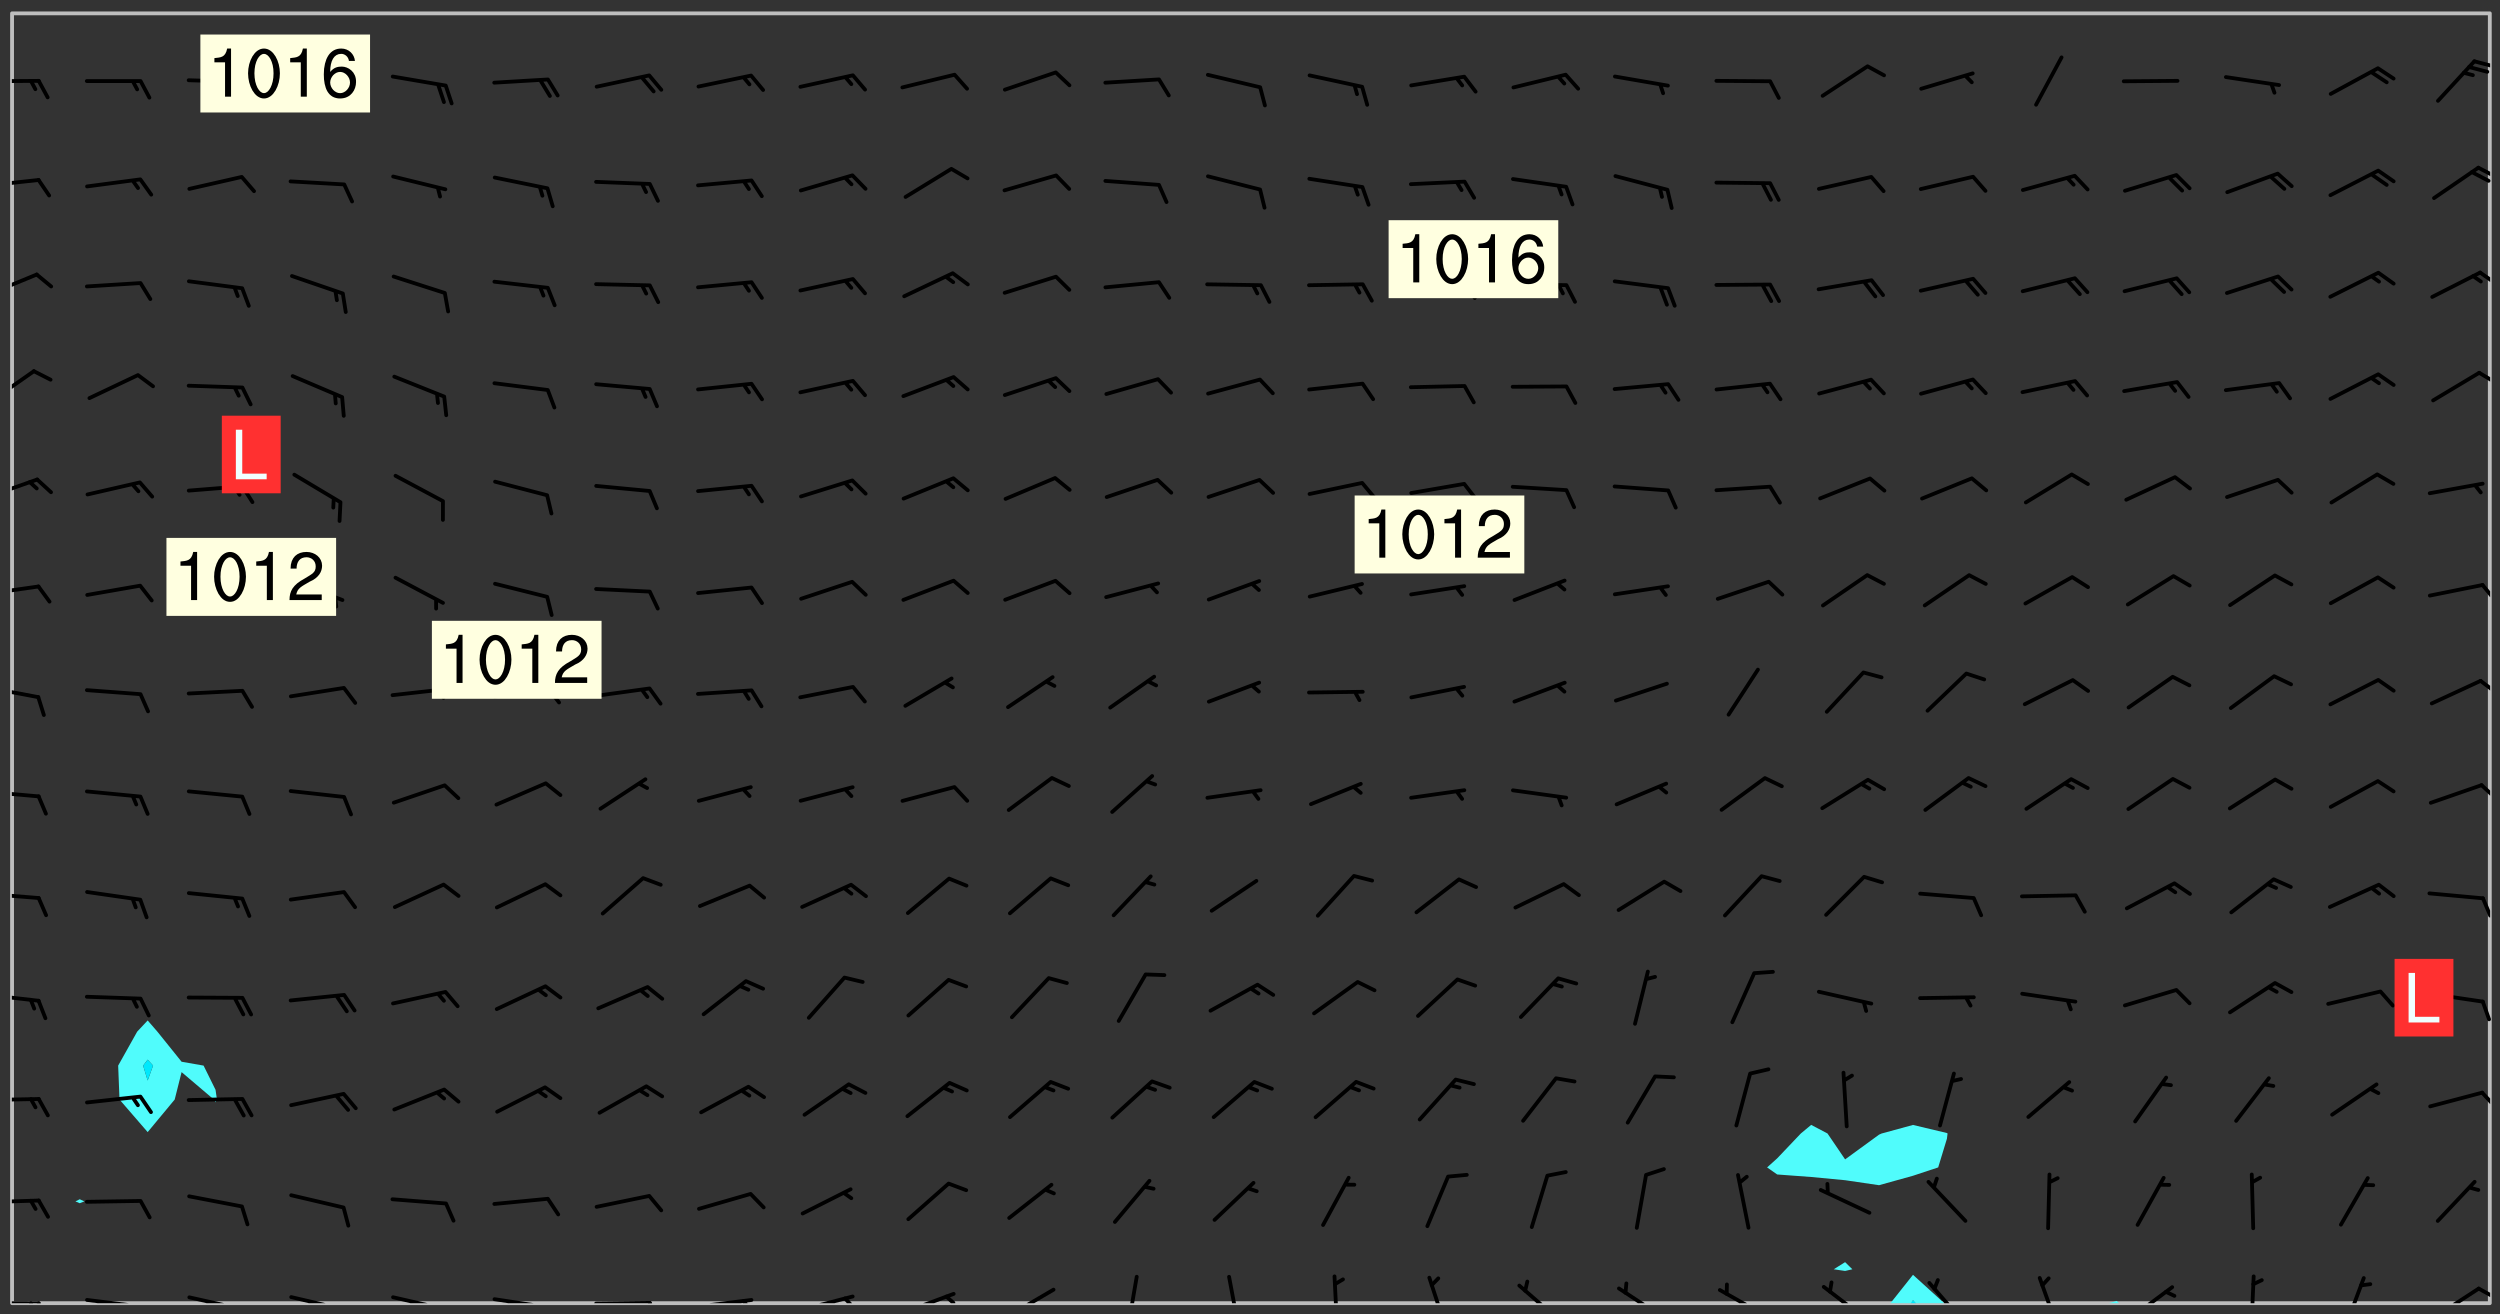 <svg xmlns="http://www.w3.org/2000/svg" role="img" xmlns:xlink="http://www.w3.org/1999/xlink" viewBox="142.45 309.95 326.84 171.84"><rect x="142.45" y="309.95" width="326.84" height="171.84" fill="#333333" stroke="none"/><defs><clipPath id="clip2"><path d="M 144 311.672 L 145 311.672 L 145 480.328 L 144 480.328 Z M 144 311.672"/></clipPath><clipPath id="clip3"><path d="M 144 311.672 L 468 311.672 L 468 480.328 L 144 480.328 Z M 144 311.672"/></clipPath><clipPath id="clip4"><path d="M 389 476 L 397 476 L 397 480.328 L 389 480.328 Z M 389 476"/></clipPath><clipPath id="clip5"><path d="M 392 479 L 393 479 L 393 480.328 L 392 480.328 Z M 392 479"/></clipPath><clipPath id="clip6"><path d="M 418 480 L 420 480 L 420 480.328 L 418 480.328 Z M 418 480"/></clipPath><clipPath id="clip7"><path d="M 467 311.672 L 468 311.672 L 468 480.328 L 467 480.328 Z M 467 311.672"/></clipPath><clipPath id="clip8"><path d="M 144 480 L 148 480 L 148 480.328 L 144 480.328 Z M 144 480"/></clipPath><clipPath id="clip9"><path d="M 147 480 L 149 480 L 149 480.328 L 147 480.328 Z M 147 480"/></clipPath><clipPath id="clip10"><path d="M 146 480 L 148 480 L 148 480.328 L 146 480.328 Z M 146 480"/></clipPath><clipPath id="clip11"><path d="M 153 479 L 162 479 L 162 480.328 L 153 480.328 Z M 153 479"/></clipPath><clipPath id="clip12"><path d="M 160 480 L 162 480 L 162 480.328 L 160 480.328 Z M 160 480"/></clipPath><clipPath id="clip13"><path d="M 166 479 L 175 479 L 175 480.328 L 166 480.328 Z M 166 479"/></clipPath><clipPath id="clip14"><path d="M 173 480 L 175 480 L 175 480.328 L 173 480.328 Z M 173 480"/></clipPath><clipPath id="clip15"><path d="M 180 479 L 188 479 L 188 480.328 L 180 480.328 Z M 180 479"/></clipPath><clipPath id="clip16"><path d="M 187 480 L 189 480 L 189 480.328 L 187 480.328 Z M 187 480"/></clipPath><clipPath id="clip17"><path d="M 193 479 L 201 479 L 201 480.328 L 193 480.328 Z M 193 479"/></clipPath><clipPath id="clip18"><path d="M 200 480 L 202 480 L 202 480.328 L 200 480.328 Z M 200 480"/></clipPath><clipPath id="clip19"><path d="M 206 479 L 215 479 L 215 480.328 L 206 480.328 Z M 206 479"/></clipPath><clipPath id="clip20"><path d="M 213 480 L 216 480 L 216 480.328 L 213 480.328 Z M 213 480"/></clipPath><clipPath id="clip21"><path d="M 220 480 L 228 480 L 228 480.328 L 220 480.328 Z M 220 480"/></clipPath><clipPath id="clip22"><path d="M 227 480 L 229 480 L 229 480.328 L 227 480.328 Z M 227 480"/></clipPath><clipPath id="clip23"><path d="M 233 479 L 241 479 L 241 480.328 L 233 480.328 Z M 233 479"/></clipPath><clipPath id="clip24"><path d="M 239 479 L 241 479 L 241 480.328 L 239 480.328 Z M 239 479"/></clipPath><clipPath id="clip25"><path d="M 246 479 L 255 479 L 255 480.328 L 246 480.328 Z M 246 479"/></clipPath><clipPath id="clip26"><path d="M 252 479 L 255 479 L 255 480.328 L 252 480.328 Z M 252 479"/></clipPath><clipPath id="clip27"><path d="M 260 478 L 268 478 L 268 480.328 L 260 480.328 Z M 260 478"/></clipPath><clipPath id="clip28"><path d="M 265 479 L 268 479 L 268 480.328 L 265 480.328 Z M 265 479"/></clipPath><clipPath id="clip29"><path d="M 273 478 L 281 478 L 281 480.328 L 273 480.328 Z M 273 478"/></clipPath><clipPath id="clip30"><path d="M 289 476 L 292 476 L 292 480.328 L 289 480.328 Z M 289 476"/></clipPath><clipPath id="clip31"><path d="M 302 476 L 305 476 L 305 480.328 L 302 480.328 Z M 302 476"/></clipPath><clipPath id="clip32"><path d="M 316 476 L 318 476 L 318 480.328 L 316 480.328 Z M 316 476"/></clipPath><clipPath id="clip33"><path d="M 329 476 L 332 476 L 332 480.328 L 329 480.328 Z M 329 476"/></clipPath><clipPath id="clip34"><path d="M 340 477 L 347 477 L 347 480.328 L 340 480.328 Z M 340 477"/></clipPath><clipPath id="clip35"><path d="M 353 478 L 361 478 L 361 480.328 L 353 480.328 Z M 353 478"/></clipPath><clipPath id="clip36"><path d="M 367 478 L 374 478 L 374 480.328 L 367 480.328 Z M 367 478"/></clipPath><clipPath id="clip37"><path d="M 380 477 L 387 477 L 387 480.328 L 380 480.328 Z M 380 477"/></clipPath><clipPath id="clip38"><path d="M 394 477 L 400 477 L 400 480.328 L 394 480.328 Z M 394 477"/></clipPath><clipPath id="clip39"><path d="M 408 476 L 412 476 L 412 480.328 L 408 480.328 Z M 408 476"/></clipPath><clipPath id="clip40"><path d="M 420 477 L 427 477 L 427 480.328 L 420 480.328 Z M 420 477"/></clipPath><clipPath id="clip41"><path d="M 436 476 L 438 476 L 438 480.328 L 436 480.328 Z M 436 476"/></clipPath><clipPath id="clip42"><path d="M 448 476 L 452 476 L 452 480.328 L 448 480.328 Z M 448 476"/></clipPath><clipPath id="clip43"><path d="M 460 478 L 467 478 L 467 480.328 L 460 480.328 Z M 460 478"/></clipPath><clipPath id="clip44"><path d="M 466 478 L 468 478 L 468 480 L 466 480 Z M 466 478"/></clipPath><clipPath id="clip45"><path d="M 144 466 L 148 466 L 148 468 L 144 468 Z M 144 466"/></clipPath><clipPath id="clip46"><path d="M 144 453 L 148 453 L 148 455 L 144 455 Z M 144 453"/></clipPath><clipPath id="clip47"><path d="M 466 452 L 468 452 L 468 455 L 466 455 Z M 466 452"/></clipPath><clipPath id="clip48"><path d="M 144 439 L 148 439 L 148 442 L 144 442 Z M 144 439"/></clipPath><clipPath id="clip49"><path d="M 466 440 L 468 440 L 468 444 L 466 444 Z M 466 440"/></clipPath><clipPath id="clip50"><path d="M 144 426 L 148 426 L 148 428 L 144 428 Z M 144 426"/></clipPath><clipPath id="clip51"><path d="M 466 427 L 468 427 L 468 430 L 466 430 Z M 466 427"/></clipPath><clipPath id="clip52"><path d="M 144 413 L 148 413 L 148 415 L 144 415 Z M 144 413"/></clipPath><clipPath id="clip53"><path d="M 466 412 L 468 412 L 468 415 L 466 415 Z M 466 412"/></clipPath><clipPath id="clip54"><path d="M 144 399 L 148 399 L 148 402 L 144 402 Z M 144 399"/></clipPath><clipPath id="clip55"><path d="M 466 398 L 468 398 L 468 401 L 466 401 Z M 466 398"/></clipPath><clipPath id="clip56"><path d="M 144 386 L 148 386 L 148 388 L 144 388 Z M 144 386"/></clipPath><clipPath id="clip57"><path d="M 466 386 L 468 386 L 468 389 L 466 389 Z M 466 386"/></clipPath><clipPath id="clip58"><path d="M 144 372 L 148 372 L 148 376 L 144 376 Z M 144 372"/></clipPath><clipPath id="clip59"><path d="M 144 358 L 148 358 L 148 363 L 144 363 Z M 144 358"/></clipPath><clipPath id="clip60"><path d="M 466 358 L 468 358 L 468 361 L 466 361 Z M 466 358"/></clipPath><clipPath id="clip61"><path d="M 144 345 L 148 345 L 148 349 L 144 349 Z M 144 345"/></clipPath><clipPath id="clip62"><path d="M 466 345 L 468 345 L 468 348 L 466 348 Z M 466 345"/></clipPath><clipPath id="clip63"><path d="M 144 333 L 148 333 L 148 335 L 144 335 Z M 144 333"/></clipPath><clipPath id="clip64"><path d="M 466 331 L 468 331 L 468 334 L 466 334 Z M 466 331"/></clipPath><clipPath id="clip65"><path d="M 465 332 L 468 332 L 468 334 L 465 334 Z M 465 332"/></clipPath><clipPath id="clip66"><path d="M 144 320 L 148 320 L 148 321 L 144 321 Z M 144 320"/></clipPath><clipPath id="clip67"><path d="M 465 317 L 468 317 L 468 319 L 465 319 Z M 465 317"/></clipPath><g id="surface1969" clip-path="url(#clip1)"><path fill="#fff" fill-opacity="0" fill-rule="evenodd" d="M 0 0 L 1000 0 L 1000 1000 L 0 1000 Z M 0 0"/><path fill="#d3d3d3" fill-opacity="0" fill-rule="evenodd" d="M162.152 355.867L161.918 356.16 161.977 356.395 162.094 356.566 162.27 356.801 162.562 357.148 162.676 357.207 162.793 357.035 162.852 356.801 163.027 356.625 163.492 356.449 164.191 356.449 164.426 356.742 164.715 357.559 164.773 357.734 164.949 357.965 165.301 358.199 166 358.898 166.172 359.074 166.406 359.422 166.641 359.832 166.93 360.414 167.34 360.879 167.57 361.113 167.805 361.289 167.922 361.52 168.098 361.812 168.27 362.977 168.27 363.211 168.328 363.5 168.387 363.617 168.504 363.734 168.852 364.145 168.969 364.316 169.145 364.492 169.32 364.727 169.438 364.898 169.609 365.25 169.668 365.484 169.902 365.891 170.137 365.832 169.961 366.008 169.902 366.938 169.32 366.938 169.086 366.824 168.738 366.938 168.621 367.055 168.562 367.348 168.504 367.523 168.387 367.695 167.922 367.988 167.863 368.223 167.805 368.336 167.805 368.98 167.863 369.152 167.863 369.562 167.922 369.621 167.922 370.027 167.98 370.434 168.098 370.609 168.156 370.668 168.387 371.309 168.328 371.602 168.328 372.301 168.27 372.883 168.27 373.117 168.211 373.348 168.156 373.699 168.156 375.621 168.211 375.738 168.637 375.738 168.27 375.855 168.246 376.207 169.137 377.375 170.879 377.914 172.219 378.273 172.219 378.812 172.309 379.621 172.844 380.336 174.363 380.605 175.254 380.52 175.344 381.684 175.879 381.863 177.039 381.684 179.094 380.699 180.254 380.336 182.133 380.16 183.828 379.98 183.648 380.699 182.133 380.785 180.883 380.875 180.078 381.145 179.004 381.953 179.273 382.672 179.809 383.57 179.629 384.195 179.363 385.004 179.629 386.082 180.254 386.98 181.059 387.16 182.309 386.98 182.043 387.703 182.141 388.207 182.195 388.5 182.195 388.672 182.254 388.965 182.254 389.371 182.43 389.488 182.781 389.605 183.188 389.605 183.48 389.43 183.594 389.312 183.652 389.195 183.77 388.965 183.828 388.789 184.18 388.324 184.41 388.148 184.586 388.09 184.762 388.148 184.82 388.324 184.938 389.312 184.992 389.781 185.051 389.953 185.168 390.188 185.344 390.246 186.16 390.305 186.449 390.305 186.566 390.539 186.625 390.945 186.684 391.297 186.684 392.402 186.801 392.695 186.918 393.043 187.207 393.742 187.383 394.094 187.965 394.848 188.316 395.023 188.488 395.082 188.957 395.316 189.598 395.781 189.945 396.016 190.238 396.191 190.531 396.246 190.762 396.309 191.578 396.656 191.871 396.832 191.984 397.004 192.336 397.355 192.453 397.531 192.977 398.172 192.977 398.461 193.035 398.812 193.035 399.16 193.094 399.512 193.152 399.801 193.27 399.859 193.441 399.918 193.617 399.918 194.199 400.152 194.375 400.27 194.551 400.559 194.727 400.793 194.84 401.027 195.133 401.258 195.25 401.375 195.25 401.785 195.309 401.84 195.598 402.074 195.832 402.191 195.891 402.309 196.008 402.48 196.066 402.598 196.297 402.832 196.355 403.008 196.59 403.066 196.707 403.125 196.59 403.238 196.531 403.355 196.531 403.473 196.414 403.766 196.297 404.055 196.297 404.637 196.473 404.754 196.59 404.812 196.648 404.93 196.766 405.047 196.879 405.105 197.055 405.453 197.113 405.805 197.172 406.211 197.172 406.387 197.113 406.562 196.996 407.262 196.996 407.434 197.113 407.609 197.406 407.902 197.812 407.902 197.988 408.02 198.105 408.191 198.223 408.484 198.223 408.719 197.695 408.719 197.465 408.484 197.23 408.484 197.055 408.543 196.996 409.242 197.055 409.59 197.172 409.766 197.348 410.176 197.465 410.406 197.754 410.875 197.93 410.93 198.453 410.93 198.688 410.988 199.445 411.629 199.504 411.922 199.504 412.156 199.562 412.215 199.793 412.562 199.793 412.914 199.676 413.086 199.676 413.379 199.969 413.668 200.262 413.844 200.434 413.902 200.727 414.078 201.02 414.195 201.602 414.602 201.891 414.836 202.184 415.012 202.402 415.172 202.418 415.184 202.648 415.359 203.289 415.883 203.465 416.117 203.582 416.293 203.758 416.469 203.871 416.641 203.871 417.281 203.988 417.457 204.457 417.574 205.039 417.691 205.273 417.75 205.504 417.863 205.797 417.98 205.91 418.039 206.496 418.391 206.785 418.562 206.961 418.625 207.137 418.68 207.312 418.738 208.012 419.09 208.301 419.266 208.535 419.32 208.824 419.496 209.059 419.613 209.699 420.02 209.992 420.137 210.164 420.195 210.398 420.254 210.809 420.312 211.039 420.371 211.273 420.488 211.332 420.66 210.922 420.836 211.391 420.895 211.449 421.188 211.562 421.422 211.738 421.477 211.973 421.535 212.148 421.594 212.555 421.711 213.195 421.945 213.312 422.117 213.371 422.352 213.371 422.527 213.312 422.645 213.254 423.051 213.488 423.285 213.605 423.344 213.953 423.461 214.594 423.691 214.77 423.809 215.059 423.926 215.234 424.102 215.469 424.566 216.051 425.672 216.227 425.848 216.574 426.023 216.75 426.141 217.102 426.258 218.148 426.781 218.383 426.84 218.848 426.953 219.141 427.012 219.605 427.188 220.363 427.77 220.598 428.004 220.945 428.469 221.121 428.645 221.41 428.879 222.227 429.578 222.52 429.754 222.809 430.043 223.102 430.219 223.395 430.508 224.09 431.148 224.266 431.324 224.559 431.559 224.848 431.793 225.316 432.082 225.957 432.664 226.305 432.898 226.539 433.191 226.887 433.539 227.238 434.004 228.172 434.996 228.52 435.402 228.637 435.578 228.871 435.637 228.984 435.754 229.629 435.93 229.859 436.043 230.094 436.102 230.387 436.277 230.617 436.395 231.551 437.094 231.957 437.5 232.191 437.676 232.598 437.852 232.832 437.969 233.648 438.316 233.996 438.551 234.23 438.668 234.523 438.957 234.754 439.074 235.512 439.426 235.863 439.598 236.094 439.656 236.387 439.773 236.621 439.832 237.492 440.008 238.309 440.008 238.777 440.238 238.949 440.297 239.824 440.996 240.289 441.113 240.582 441.172 240.758 441.23 240.988 441.289 241.457 441.348 241.805 441.406 242.156 441.465 242.562 441.523 242.855 441.523 243.027 441.582 243.027 441.812 243.203 441.988 243.496 441.988 243.844 442.047 244.195 442.105 244.895 442.223 245.535 442.223 246 441.988 246.293 441.812 246.465 441.695 246.875 441.523 247.164 441.348 248.098 440.883 248.566 440.59 249.09 440.297 249.555 440.125 250.02 439.949 251.07 439.484 251.359 439.367 251.77 439.25 252.059 439.133 252.586 438.957 254.102 438.258 254.684 437.91 254.973 437.852 255.266 437.793 255.613 437.676 256.488 437.445 256.84 437.328 256.953 437.328 257.188 437.27 258.062 437.035 258.297 436.977 259.109 436.977 259.461 436.918 260.277 436.801 260.449 436.742 260.801 436.688 261.094 436.629 261.324 436.57 262.141 436.395 262.316 436.336 262.664 436.336 262.898 436.277 263.363 436.16 264.121 435.988 264.355 435.93 264.703 435.93 265.113 435.812 265.402 435.754 266.688 435.695 266.977 435.695 267.387 435.637 267.617 435.578 267.793 435.578 268.668 435.461 269.074 435.461 269.484 435.344 269.832 435.344 270.184 435.23 271.055 435.172 272.805 435.172 273.852 435.461 274.262 435.578 274.551 435.695 274.902 435.812 275.191 435.93 276.242 436.102 276.531 436.16 276.824 436.16 277.117 436.219 277.289 436.277 277.699 436.336 277.871 436.395 277.988 436.453 278.105 436.453 278.223 436.512 278.574 436.57 278.688 436.57 279.098 436.637 281.02 437.031 282.945 437.426 284.465 437.875 286.16 438.594 288.305 439.398 289.91 438.68 291.34 437.875 292.5 436.797 293.75 436.348 296.785 435.629 298.66 435.27 300.805 433.922 303.039 432.668 305.539 431.41 307.234 430.961 309.02 430.781 310.18 430.512 310.805 431.051 312.145 430.781 312.859 429.793 313.844 428.449 314.289 428.27 315.094 427.91 316.969 427.371 318.754 426.922 320.004 426.652 321.164 426.562 322.863 426.473 324.824 426.203 326.074 426.113 326.613 426.113 327.238 426.023 328.129 426.023 330.273 425.844 332.684 425.664 335.273 425.574 336.969 425.754 338.578 425.844 340.008 426.203 341.168 426.922 343.043 427.91 344.203 429.438 344.469 430.152 345.098 430.242 345.453 431.141 345.988 431.68 346.523 433.207 347.598 433.566 348.133 433.566 347.328 434.102 347.418 435.809 348.133 438.504 349.023 439.309 349.918 440.297 350.633 441.555 352.418 442.094 353.938 441.914 354.293 443.258 355.902 442.453 356.883 441.914 357.152 442.184 357.469 441.969 357.688 441.824 358.488 442.273 358.938 441.914 359.293 441.914 359.828 441.645 360.367 440.926 360.902 440.656 361.527 439.668 362.688 440.117 363.527 440.488 364.922 441.105 366.617 440.926 368.223 440.926 370.008 441.016 370.188 439.309 370.723 437.965 371.527 438.234 372.02 439.082 372.422 439.488 372.332 440.027 372.332 440.387 373.047 440.836 373.758 440.566 375.188 440.566 375.547 441.555 375.992 442.812 376.707 444.156 377.957 444.785 379.652 445.414 380.367 445.234 380.547 444.695 381.527 444.605 381.977 444.965 382.062 446.223 381.797 446.852 381.262 447.031 381.262 447.57 381.977 448.555 382.242 449.094 383.227 450.082 384.027 451.16 383.762 451.52 383.672 452.418 383.047 454.75 382.691 456.816 382.602 458.609 382.422 459.328 382.332 459.867 382.332 461.305 381.352 463.188 380.992 464.895 380.457 465.793 379.652 466.961 379.387 467.5 381.441 468.754 381.527 469.113 381.172 469.652 381.082 469.473 381.082 470.281 381.172 471.719 380.727 472.434 379.652 472.527 379.387 473.242 379.922 474.141 380.727 474.859 381.887 475.668 383.227 475.938 383.672 476.297 383.316 476.746 381.527 476.656 380.277 476.207 379.562 475.488 378.938 475.398 378.762 478.988 378.574 480.297 467.934 480.297 467.934 311.703 412.664 311.703 412.664 360.785 413.426 360.91 416.715 361.453 418.738 364.289 418.738 367.043 421.09 367.375 423.438 367.707 427.488 367.707 426.109 371.867 424.086 372.574 422.062 373.277 421.52 373.621 418.926 375.238 418.738 375.355 416.715 373.277 415.984 370.535 413.312 368.457 411.938 364.957 411.871 364.875 409.914 362.203 412.664 360.785 412.664 311.703 294.422 311.703 294.422 403.117 294.539 403.148 294.672 403.16 294.746 403.234 294.852 403.281 294.941 403.34 295.027 403.398 295.117 403.457 295.414 403.754 295.473 403.844 295.504 403.961 295.531 404.078 295.547 404.215 295.516 404.332 295.457 404.422 295.398 404.508 295.355 404.613 295.309 404.715 295.281 404.836 295.281 404.98 295.457 405.25 295.605 405.398 295.68 405.484 295.754 405.559 295.797 405.664 295.859 405.754 295.918 405.84 295.961 405.945 296.02 406.035 296.066 406.137 296.109 406.242 296.168 406.328 296.285 406.508 296.359 406.582 296.422 406.668 296.48 406.758 296.523 406.863 296.582 406.953 296.641 407.039 296.703 407.129 296.762 407.219 296.805 407.32 296.922 407.5 296.996 407.574 297.055 407.66 297.129 407.734 297.219 407.793 297.324 407.84 297.473 407.84 297.605 407.824 297.738 407.84 297.84 407.793 297.914 407.719 297.961 407.617 297.945 407.484 297.945 407.336 297.898 407.23 297.871 407.113 297.824 407.012 297.797 406.891 297.754 406.789 297.691 406.699 297.648 406.598 297.605 406.492 297.574 406.375 297.559 406.242 297.547 406.105 297.633 406.047 297.691 405.961 297.812 405.93 297.855 406.035 297.871 406.168 297.871 406.285 297.93 406.387 297.988 406.477 298.078 406.535 298.227 406.684 298.285 406.773 298.328 406.879 298.316 406.98 298.402 407.039 298.508 407.086 298.594 407.145 298.684 407.203 298.758 407.277 298.641 407.305 298.535 407.352 298.449 407.41 298.375 407.484 298.316 407.574 298.254 407.66 298.227 407.781 298.18 407.883 298.137 407.988 298.105 408.105 298.094 408.238 298.078 408.371 298.078 408.52 298.105 408.637 298.152 408.742 298.195 408.844 298.254 408.934 298.328 409.008 298.418 409.066 298.492 409.141 298.582 409.199 298.641 409.289 298.684 409.395 298.73 409.496 298.848 409.527 298.98 409.543 299.129 409.543 299.246 409.512 299.352 409.555 299.395 409.66 299.441 409.762 299.469 409.883 299.5 410 299.527 410.117 299.559 410.238 299.586 410.355 299.691 410.398 299.793 410.445 299.926 410.43 300.074 410.578 300.137 410.664 300.211 410.738 300.281 410.812 300.371 410.875 300.477 410.918 300.578 410.961 300.695 410.992 300.832 411.008 300.949 410.977 301.023 410.902 301.051 410.785 301.039 410.652 301.008 410.531 300.98 410.414 301.023 410.309 301.141 410.309 301.23 410.371 301.348 410.398 301.496 410.398 301.629 410.414 301.777 410.414 301.91 410.43 302.043 410.414 302.191 410.414 302.324 410.398 302.457 410.387 302.594 410.398 302.711 410.371 302.844 410.355 303.035 410.297 302.977 410.473 302.961 410.605 302.934 410.727 302.918 410.859 302.859 410.945 302.727 410.961 302.621 411.008 302.516 411.051 302.398 411.082 302.281 411.109 302.016 411.141 301.867 411.141 301.734 411.156 301.66 411.23 301.719 411.316 301.867 411.465 301.984 411.645 302.059 411.715 302.148 411.777 302.238 411.836 302.324 411.895 302.414 411.953 302.516 411.996 302.621 412.059 302.727 412.102 302.812 412.16 302.918 412.207 303.02 412.25 303.199 412.367 303.258 412.457 303.215 412.559 303.168 412.664 303.184 412.797 303.406 413.02 303.465 413.109 303.508 413.211 303.539 413.332 303.582 413.434 303.598 413.566 303.629 413.684 303.641 413.82 303.672 413.938 303.82 414.086 303.922 414.129 304.027 414.172 304.145 414.203 304.277 414.219 304.414 414.234 304.531 414.234 304.648 414.203 304.738 414.145 304.781 414.039 304.828 413.938 304.871 413.832 304.902 413.715 304.914 413.582 304.914 413.434 304.902 413.301 304.887 413.168 304.855 413.051 304.812 412.945 304.766 412.84 304.723 412.738 304.68 412.633 304.664 412.5 304.68 412.367 304.707 412.25 304.738 412.133 304.766 412.012 304.812 411.91 304.902 411.852 304.988 411.789 305.062 411.715 305.152 411.656 305.375 411.434 305.434 411.348 305.508 411.273 305.625 411.094 305.684 411.008 305.684 410.859 305.609 410.785 305.508 410.738 305.402 410.695 305.301 410.652 305.242 410.562 305.195 410.457 305.168 410.34 305.258 410.281 305.375 410.25 305.477 410.207 305.656 410.09 305.805 409.941 305.816 409.809 305.805 409.703 305.715 409.645 305.582 409.66 305.434 409.66 305.301 409.676 305.168 409.66 305.047 409.629 304.961 409.57 304.887 409.496 304.828 409.406 304.766 409.32 304.648 409.141 304.59 409.055 304.621 408.934 304.707 408.875 304.828 408.844 304.887 408.758 304.887 408.637 304.855 408.52 304.797 408.43 304.738 408.344 304.691 408.238 304.664 408.121 304.648 407.988 304.707 407.898 304.781 407.824 304.871 407.766 304.988 407.586 305.062 407.512 305.121 407.426 305.27 407.277 305.391 407.246 305.523 407.23 305.656 407.246 305.73 407.32 305.773 407.426 305.789 407.559 305.758 407.676 305.641 407.707 305.508 407.719 305.359 407.867 305.316 407.973 305.27 408.074 305.242 408.195 305.211 408.312 305.211 408.461 305.242 408.578 305.285 408.684 305.344 408.773 305.418 408.844 305.492 408.918 305.609 408.949 305.73 408.977 305.848 408.949 305.98 408.934 306.098 408.934 306.188 408.992 306.262 409.066 306.309 409.172 306.367 409.258 306.469 409.305 306.602 409.32 306.707 409.363 306.793 409.422 306.781 409.527 306.707 409.602 306.527 409.719 306.469 409.809 306.379 409.867 306.309 409.941 306.234 410.016 306.172 410.105 306.145 410.223 306.129 410.355 306.145 410.488 306.129 410.621 306.129 410.77 306.145 410.902 306.172 411.02 306.203 411.141 306.277 411.215 306.367 411.273 306.453 411.332 306.543 411.391 306.66 411.422 306.66 411.508 306.559 411.555 306.469 411.613 306.203 411.645 306.086 411.672 305.938 411.672 305.832 411.715 305.73 411.762 305.672 411.852 305.609 412.086 305.598 412.219 305.566 412.34 305.551 412.473 305.551 412.766 305.539 412.898 305.551 413.035 305.566 413.168 305.699 413.184 305.832 413.195 305.953 413.227 306.039 413.285 306.113 413.359 306.16 413.465 306.203 413.566 306.219 413.699 306.219 414.145 306.203 414.277 306.203 414.723 306.234 414.988 306.262 415.105 306.277 415.238 306.309 415.355 306.395 415.566 306.426 415.832 306.426 415.98 306.395 416.098 306.367 416.215 306.336 416.336 306.309 416.453 306.277 416.57 306.246 416.691 306.234 416.824 306.219 416.957 306.309 417.016 306.426 416.984 306.527 417 306.574 417.105 306.543 417.371 306.543 417.812 306.5 417.918 306.453 418.023 306.41 418.125 306.367 418.23 306.309 418.316 306.277 418.438 306.234 418.555 306.203 418.672 306.188 418.805 306.203 418.938 306.262 419.027 306.367 419.074 306.453 419.133 306.512 419.219 306.5 419.355 306.469 419.473 306.426 419.574 306.426 420.02 306.41 420.152 306.41 420.301 306.379 420.418 306.336 420.523 306.309 420.641 306.262 420.746 306.219 420.848 306.188 420.969 306.16 421.086 306.129 421.219 306.098 421.336 306.07 421.453 306.027 421.559 305.996 421.676 305.965 421.797 305.953 421.93 305.938 422.062 305.938 422.359 305.965 422.477 305.965 422.625 306.012 423.023 306.039 423.141 306.098 423.23 306.219 423.262 306.367 423.262 306.5 423.246 306.559 423.336 306.559 423.453 306.5 423.543 306.41 423.602 306.309 423.645 306.203 423.691 306.113 423.75 306.027 423.809 305.891 423.824 305.773 423.793 305.641 423.777 305.539 423.824 305.477 423.91 305.465 424.047 305.449 424.18 305.418 424.297 305.391 424.414 305.375 424.547 305.344 424.668 305.344 424.965 305.359 425.098 305.391 425.215 305.391 425.363 305.402 425.496 305.402 425.645 305.375 425.762 305.328 425.863 305.301 425.984 305.27 426.102 305.211 426.191 305.137 426.266 305.035 426.309 304.93 426.355 304.812 426.383 304.691 426.414 304.59 426.367 304.648 426.281 304.754 426.234 304.781 426.117 304.812 426 304.84 425.879 304.871 425.762 304.871 425.613 304.887 425.48 304.855 425.363 304.812 425.258 304.707 425.273 304.633 425.348 304.531 425.391 304.441 425.453 304.367 425.527 304.324 425.629 304.309 425.762 304.277 425.879 304.25 426 304.219 426.117 304.191 426.234 304.16 426.355 304.133 426.473 304.102 426.59 304.059 426.695 303.969 426.754 303.879 426.754 303.762 426.723 303.73 426.637 303.746 426.5 303.715 426.383 303.715 426.234 303.703 426.102 303.703 425.953 303.641 425.719 303.613 425.598 303.57 425.496 303.523 425.391 303.465 425.305 303.406 425.215 303.363 425.109 303.301 425.023 303.152 424.875 303.082 424.801 302.977 424.754 302.871 424.711 302.77 424.668 302.473 424.371 302.383 424.297 302.297 424.238 302.191 424.195 302.102 424.133 302.016 424.074 301.91 424.031 301.82 423.973 301.734 423.91 301.66 423.84 301.555 423.793 301.469 423.734 301.363 423.691 301.273 423.629 301.172 423.586 301.066 423.543 300.98 423.484 300.875 423.438 300.77 423.395 300.668 423.348 300.578 423.289 300.477 423.246 300.371 423.203 300.281 423.141 300.164 423.113 300.031 423.098 299.898 423.113 299.75 423.113 299.617 423.129 299.5 423.098 299.41 423.039 299.336 422.965 299.246 422.906 299.145 422.859 298.996 422.859 298.875 422.832 298.773 422.789 298.699 422.715 298.582 422.535 298.492 422.477 298.391 422.434 298.301 422.371 298.195 422.328 298.105 422.27 298.02 422.211 297.914 422.164 297.855 422.078 297.797 421.988 297.754 421.883 297.707 421.781 297.633 421.707 297.547 421.648 297.473 421.574 297.383 421.516 297.16 421.293 297.117 421.188 297.086 420.922 297.191 420.879 297.336 420.879 297.441 420.922 297.516 420.996 297.605 421.055 297.691 421.113 297.797 421.16 297.887 421.219 298.035 421.367 298.105 421.441 298.254 421.59 298.316 421.676 298.391 421.75 298.477 421.809 298.551 421.883 298.641 421.945 298.73 422.004 298.816 422.062 299.086 422.238 299.188 422.285 299.293 422.328 299.395 422.371 299.441 422.297 299.5 422.211 299.574 422.137 299.645 422.062 299.75 422.105 299.824 422.18 299.883 422.27 299.926 422.371 299.973 422.477 300.016 422.582 300.137 422.609 300.254 422.582 300.328 422.492 300.371 422.387 300.43 422.297 300.504 422.223 300.609 422.18 300.727 422.152 300.859 422.164 300.949 422.223 301.098 422.371 301.156 422.461 301.199 422.566 301.246 422.668 301.289 422.773 301.332 422.875 301.438 422.922 301.543 422.965 301.676 422.98 301.762 422.922 301.82 422.832 301.895 422.758 302 422.715 302.117 422.742 302.223 422.789 302.324 422.832 302.43 422.875 302.531 422.922 302.711 423.039 302.711 423.156 302.695 423.289 302.711 423.422 302.727 423.559 302.785 423.645 302.887 423.691 303.008 423.719 303.125 423.75 303.273 423.75 303.391 423.719 303.449 423.629 303.629 423.512 303.688 423.422 303.762 423.348 303.82 423.262 303.938 423.082 304.117 422.965 304.234 422.996 304.324 423.055 304.367 423.129 304.352 423.262 304.352 423.379 304.441 423.438 304.59 423.438 304.723 423.422 304.855 423.41 305.121 423.379 305.227 423.336 305.344 423.305 305.465 423.277 305.539 423.203 305.609 423.129 305.672 423.039 305.656 422.934 305.609 422.832 305.508 422.789 305.402 422.773 305.285 422.801 305.02 422.832 304.871 422.832 304.797 422.758 304.707 422.699 304.59 422.668 304.473 422.641 304.34 422.625 304.191 422.625 304.059 422.641 303.762 422.641 303.656 422.594 303.508 422.445 303.465 422.344 303.406 422.254 303.629 422.031 303.715 421.973 303.82 421.93 303.938 421.898 304.07 421.883 304.203 421.898 304.34 421.914 304.441 421.957 304.574 421.945 304.664 421.883 304.766 421.84 304.828 421.75 304.781 421.648 304.691 421.59 304.574 421.559 304.473 421.516 304.414 421.426 304.352 421.336 304.352 421.219 304.367 421.086 304.473 421.039 304.547 420.969 304.547 420.848 304.457 420.789 304.426 420.672 304.516 420.613 304.59 420.539 304.633 420.434 304.691 420.344 304.738 420.242 304.754 420.109 304.754 419.961 304.707 419.855 304.664 419.754 304.574 419.695 304.441 419.68 304.34 419.637 304.203 419.621 304.086 419.59 303.641 419.59 303.508 419.574 303.375 419.562 303.242 419.547 303.125 419.516 302.977 419.516 302.844 419.5 302.711 419.488 302.445 419.457 302.324 419.414 302.238 419.355 302.164 419.281 302.164 419.133 302.176 419 302.281 418.953 302.383 418.91 302.516 418.895 302.668 418.895 302.801 418.879 303.094 418.879 303.215 418.91 303.316 418.953 303.406 419.012 303.641 419.074 303.762 419.027 303.852 418.969 303.953 418.926 304.086 418.91 304.191 418.953 304.293 419 304.426 419.012 304.547 418.984 304.691 418.984 304.812 418.953 304.93 418.926 305.035 418.879 305.109 418.805 305.195 418.746 305.344 418.598 305.402 418.512 305.449 418.406 305.477 418.289 305.492 418.184 305.391 418.141 305.301 418.082 305.184 418.051 305.078 418.008 304.988 417.945 304.914 417.859 304.84 417.785 304.738 417.742 304.633 417.695 304.531 417.652 304.473 417.562 304.426 417.461 304.34 417.25 304.277 417.164 304.219 417.074 304.145 417 304.059 416.941 303.789 416.941 303.672 416.973 303.582 417.031 303.48 417.074 303.348 417.09 303.242 417.074 303.215 416.957 303.152 416.867 303.035 416.836 302.934 416.793 302.785 416.645 302.754 416.527 302.738 416.422 302.812 416.348 302.992 416.23 303.109 416.203 303.227 416.172 303.363 416.188 303.465 416.23 303.57 416.273 303.672 416.32 303.777 416.363 303.895 416.395 304.027 416.41 304.145 416.438 304.277 416.453 304.383 416.438 304.473 416.379 304.398 416.305 304.293 416.262 304.219 416.188 304.145 416.098 303.996 415.949 303.91 415.891 303.82 415.832 303.746 415.758 303.656 415.699 303.555 415.652 303.434 415.625 303.332 415.578 303.227 415.535 303.109 415.504 303.008 415.461 302.887 415.43 302.738 415.43 302.621 415.461 302.516 415.504 302.43 415.566 302.25 415.684 302.164 415.742 302.074 415.801 301.969 415.848 301.883 415.906 301.777 415.949 301.676 415.992 301.57 416.039 301.496 416.113 301.438 416.203 301.379 416.289 301.332 416.395 301.273 416.48 301.199 416.555 301.066 416.543 300.949 416.512 300.832 416.512 300.758 416.586 300.668 416.645 300.594 416.719 300.504 416.777 300.418 416.836 300.312 416.883 300.211 416.926 300.074 416.941 299.973 416.898 299.824 416.75 299.719 416.703 299.633 416.703 299.527 416.75 299.426 416.793 299.305 416.824 299.188 416.793 299.113 416.719 299.113 416.602 299.145 416.48 299.219 416.41 299.277 416.32 299.352 416.246 299.469 416.215 299.574 416.172 299.867 416.172 300 416.156 300.137 416.141 300.238 416.098 300.328 416.039 300.43 415.992 300.52 415.934 300.652 415.922 300.742 415.98 300.875 415.992 300.965 415.934 301.051 415.875 301.156 415.832 301.246 415.773 301.332 415.711 301.422 415.652 301.57 415.504 301.629 415.418 301.688 415.328 301.793 415.285 301.926 415.27 302.043 415.297 302.164 415.328 302.223 415.27 302.281 415.18 302.312 414.914 302.34 414.797 302.445 414.809 302.578 414.824 302.68 414.781 302.77 414.723 302.828 414.633 302.902 414.559 302.961 414.469 303.008 414.367 303.02 414.234 303.008 414.102 302.961 413.996 302.812 413.848 302.754 413.758 302.695 413.672 302.652 413.566 302.652 413.121 302.668 412.988 302.668 412.84 302.68 412.707 302.621 412.648 302.531 412.707 302.43 412.664 302.25 412.547 302.164 412.488 302.102 412.398 302.043 412.309 301.969 412.234 301.883 412.176 301.762 412.207 301.66 412.219 301.555 412.266 301.469 412.324 301.363 412.367 301.215 412.516 301.125 412.574 301.039 412.633 300.949 412.695 300.844 412.738 300.711 412.754 300.711 412.633 300.816 412.59 300.934 412.559 301.008 412.488 301.051 412.383 301.051 412.234 301.023 412.117 300.875 411.969 300.742 411.953 300.594 411.953 300.477 411.984 300.371 412.027 300.27 412.07 300.18 412.133 300.062 412.16 299.988 412.086 300 411.953 299.957 411.852 299.914 411.746 299.824 411.688 299.707 411.715 299.586 411.746 299.469 411.777 299.367 411.82 299.246 411.852 299.145 411.895 299.039 411.938 298.949 411.996 298.848 412.012 298.848 411.895 298.863 411.762 298.805 411.672 298.73 411.715 298.582 411.863 298.523 411.953 298.449 412.027 298.402 412.133 298.359 412.234 298.285 412.309 298.227 412.398 298.152 412.473 298.094 412.559 298.02 412.633 297.93 412.695 297.855 412.766 297.781 412.84 297.68 412.855 297.547 412.871 297.441 412.828 297.441 412.707 297.59 412.559 297.633 412.457 297.691 412.367 297.738 412.266 297.781 412.16 297.84 412.07 297.871 411.953 297.914 411.852 297.945 411.73 297.973 411.613 298.02 411.508 298.062 411.406 298.105 411.301 298.18 411.23 298.27 411.168 298.359 411.109 298.461 411.066 298.758 411.066 299.023 411.035 299.129 410.992 299.055 410.918 298.938 410.887 298.832 410.844 298.742 410.785 298.641 410.738 298.551 410.68 298.449 410.637 298.344 410.594 298.254 410.531 298.168 410.473 298.062 410.43 297.961 410.387 297.84 410.355 297.723 410.324 297.621 410.281 297.5 410.25 297.398 410.207 297.309 410.148 297.266 410.043 297.25 409.91 297.352 409.867 297.484 409.852 297.621 409.867 297.754 409.852 297.855 409.809 297.914 409.719 297.93 409.613 297.84 409.555 297.766 409.48 297.664 409.438 297.574 409.379 297.426 409.23 297.383 409.125 297.367 408.992 297.367 408.699 297.309 408.609 297.219 408.551 297.145 408.477 297.102 408.371 297.07 408.254 297.012 408.164 296.938 408.09 296.82 408.062 296.746 407.988 296.656 407.93 296.566 407.867 296.48 407.809 296.406 407.734 296.348 407.648 296.301 407.543 296.215 407.484 296.066 407.336 295.871 407.277 295.738 407.293 295.637 407.336 295.562 407.41 295.516 407.512 295.473 407.617 295.414 407.707 295.355 407.793 295.059 408.09 294.969 408.148 294.883 408.148 294.82 408.062 294.777 407.957 294.809 407.84 294.867 407.75 294.895 407.633 294.883 407.5 294.793 407.438 294.688 407.484 294.57 407.512 294.453 407.543 294.184 407.719 294.082 407.766 293.965 407.793 293.859 407.84 293.77 407.898 293.668 407.941 293.609 407.855 293.562 407.75 293.578 407.617 293.625 407.512 293.695 407.438 293.77 407.367 293.828 407.277 293.828 407.129 293.785 407.023 293.547 407.023 293.445 407.07 293.414 407.188 293.387 407.305 293.355 407.426 293.281 407.469 293.148 407.484 293.074 407.438 293.031 407.336 292.988 407.23 292.941 407.129 292.898 407.023 292.777 407.055 292.676 407.098 292.543 407.113 292.426 407.145 292.32 407.188 292.23 407.246 292.129 407.293 292.008 407.32 291.875 407.336 291.773 407.293 291.715 407.203 291.668 407.098 291.625 406.996 291.582 406.891 291.582 406.773 291.641 406.684 291.727 406.625 291.906 406.508 292.008 406.461 292.113 406.418 292.219 406.359 292.32 406.316 292.41 406.254 292.512 406.211 292.617 406.152 292.719 406.105 292.809 406.047 292.914 406.004 293.016 405.961 293.105 405.898 293.207 405.855 293.344 405.84 293.461 405.871 293.562 405.914 293.684 405.945 293.785 405.988 293.891 406.035 293.992 406.078 294.098 406.121 294.199 406.168 294.305 406.211 294.406 406.254 294.512 406.301 294.598 406.359 294.703 406.402 294.82 406.434 294.926 406.477 295.027 406.523 295.117 406.582 295.223 406.625 295.324 406.668 295.43 406.715 295.547 406.742 295.648 406.789 295.77 406.816 295.918 406.816 296.004 406.758 296.02 406.656 296.078 406.566 296.051 406.449 295.977 406.375 295.859 406.195 295.785 406.121 295.695 406.047 295.516 405.93 295.43 405.871 295.324 405.828 295.223 405.781 294.953 405.605 294.895 405.516 294.82 405.441 294.762 405.352 294.719 405.25 294.688 405.133 294.672 404.996 294.672 404.434 294.66 404.301 294.645 404.168 294.613 404.051 294.598 403.918 294.586 403.785 294.555 403.664 294.332 403.441 294.273 403.355 294.258 403.25 294.289 403.133 294.422 403.117 294.422 311.703 172.992 311.703 172.992 313.156 172.934 313.391 172.582 314.441 172.41 314.965 172.293 315.312 172.117 315.723 172 315.895 171.766 316.188 171.535 316.246 171.184 316.246 171.066 316.305 170.836 316.711 170.836 317.004 170.953 317.18 171.184 317.41 171.301 317.645 171.941 318.402 172.234 318.867 172.41 319.102 172.641 319.453 172.875 319.801 173.516 320.617 173.691 321.082 173.863 321.492 173.98 322.188 174.156 322.656 174.273 324.055 174.332 324.52 174.332 325.395 174.449 326.441 174.449 331.223 174.391 331.688 174.039 332.969 173.863 333.492 173.75 333.902 173.398 334.832 172.934 336 172.699 336.582 172.582 336.758 172.41 337.105 172.234 337.512 171.883 338.328 171.824 338.621 171.711 338.914 171.594 339.203 171.535 339.379 171.418 340.254 171.359 340.66 171.301 340.777 171.242 340.953 171.184 341.125 170.953 341.652 170.836 341.824 170.836 342.059 170.719 342.293 170.66 342.465 170.484 343.051 170.484 343.34 170.426 343.516 170.426 343.809 170.367 343.922 170.309 344.449 170.309 344.621 170.254 344.855 170.254 347.477 170.078 348.293 169.961 348.469 169.785 348.703 169.668 348.875 169.555 349.109 168.969 350.043 168.738 350.332 168.445 350.797 168.27 351.031 167.98 351.383 167.629 352.082 167.516 352.312 167.34 352.723 167.164 352.953 166.758 353.48 165.941 354.18 165.648 354.352 165.359 354.586 165.184 354.703 165.008 354.879 164.484 355.285 163.957 355.461 163.785 355.637 163.551 355.691 162.91 355.867 162.152 355.867M174.363 386.891L173.289 387.34 173.648 388.234 174.898 387.52 175.344 386.98 174.363 386.891"/><path fill="#d3d3d3" fill-opacity="0" fill-rule="evenodd" d="M201.508 416.598L200.613 416.598 201.062 417.227 202.043 417.586 202.848 417.496 203.293 416.508 203.117 416.598 202.402 416.242 201.508 416.598M356.129 475.668L356.07 475.145 356.07 474.852 356.184 474.559 356.242 474.328 356.711 473.859 356.824 473.859 356.941 473.746 357.059 473.688 357.234 473.688 357.469 473.629 357.816 473.629 358.051 473.688 358.168 473.746 358.398 473.918 358.457 474.094 358.574 474.676 358.574 474.969 358.457 475.145 358.285 475.434 358.109 475.609 357.582 476.133 357.352 476.367 357.234 476.426 357.059 476.426 356.941 476.367 356.535 476.074 356.359 475.957 356.242 475.898 356.184 475.785 356.129 475.668M362.77 464.711L362.711 464.539 362.711 463.43 362.77 463.258 362.945 463.199 363.117 463.141 363.293 463.141 363.527 463.082 363.645 463.141 363.703 463.84 363.645 464.012 363.527 464.188 363.41 464.246 363.176 464.77 363.062 464.828 362.828 464.828 362.77 464.711M372.383 450.32L372.266 450.145 372.266 449.445 372.559 448.57 372.676 448.398 372.852 448.047 372.965 447.816 373.082 447.523 373.434 446.766 373.551 446.535 373.723 446.301 373.898 446.301 374.016 446.242 374.656 446.242 374.773 446.301 375.008 446.535 375.18 446.648 375.531 446.941 375.648 447.059 375.762 447.234 375.762 447.348 375.879 447.406 375.996 447.523 375.996 448.223 375.938 448.398 375.938 448.629 375.879 448.805 375.531 449.855 375.414 450.086 375.297 450.32 375.18 450.379 374.949 450.613 374.309 450.902 373.434 450.902 373.023 450.785 372.383 450.32"/><path fill="none" stroke="#bebebe" stroke-linecap="round" stroke-linejoin="round" stroke-miterlimit="10" stroke-width=".5" d="M 431.957 354.305 L 108.027 354.305 L 108.027 185.68 L 431.957 185.68 L 431.957 354.305" transform="matrix(1 0 0 -1 36 666)"/><g clip-path="url(#clip2)"><path fill="#fff" fill-opacity="0" fill-rule="evenodd" d="M 144 475.891 L 144 480.328 L 144.004 480.328 L 144 480.328 L 144 311.672 L 144.004 311.672 L 144 311.672 L 144 475.891"/></g><g clip-path="url(#clip3)"><path fill="#fff" fill-opacity="0" fill-rule="evenodd" d="M 144.004 480.328 L 144.004 311.672 L 152.875 311.672 L 152.875 466.734 L 152.312 467.016 L 152.875 467.254 L 153.48 467.016 L 152.875 466.734 L 152.875 311.672 L 161.754 311.672 L 161.754 443.359 L 160.387 444.82 L 157.898 449.262 L 158.074 453.699 L 161.754 457.957 L 165.289 453.699 L 166.191 450.113 L 170.41 453.699 L 170.629 454.055 L 170.812 453.699 L 170.629 452.426 L 169.066 449.262 L 166.191 448.758 L 163.023 444.82 L 161.754 443.359 L 161.754 311.672 L 379.234 311.672 L 379.234 457.012 L 377.883 458.137 L 374.793 461.387 L 373.473 462.574 L 374.793 463.496 L 379.234 463.824 L 383.672 464.246 L 383.672 474.957 L 382.184 475.891 L 383.672 476.109 L 384.621 475.891 L 383.672 474.957 L 383.672 464.246 L 388.109 464.898 L 392.547 463.664 L 395.84 462.574 L 396.984 458.82 L 397.066 458.137 L 396.984 458.078 L 392.547 457.02 L 388.453 458.137 L 388.109 458.289 L 383.672 461.523 L 381.371 458.137 L 379.234 457.012 L 379.234 311.672 L 467.996 311.672 L 467.996 480.328 L 419.48 480.328 L 419.18 480.031 L 418.164 480.328 L 396.637 480.328 L 392.547 476.613 L 389.598 480.328 L 144.004 480.328"/></g><path fill="#50fcfc" fill-rule="evenodd" d="M152.875 467.254L152.312 467.016 152.875 466.734 153.48 467.016 152.875 467.254M158.074 453.699L157.898 449.262 160.387 444.82 161.754 443.359 161.754 448.484 161.164 449.262 161.754 451.215 162.461 449.262 161.754 448.484 161.754 443.359 163.023 444.82 166.191 448.758 169.066 449.262 170.629 452.426 170.812 453.699 170.629 454.055 170.41 453.699 166.191 450.113 165.289 453.699 161.754 457.957 158.074 453.699"/><path fill="#00e8fc" fill-rule="evenodd" d="M 161.754 451.215 L 161.164 449.262 L 161.754 448.484 L 162.461 449.262 L 161.754 451.215"/><path fill="#50fcfc" fill-rule="evenodd" d="M374.793 463.496L373.473 462.574 374.793 461.387 377.883 458.137 379.234 457.012 381.371 458.137 383.672 461.523 388.109 458.289 388.453 458.137 392.547 457.02 396.984 458.078 397.066 458.137 396.984 458.82 395.84 462.574 392.547 463.664 388.109 464.898 383.672 464.246 379.234 463.824 374.793 463.496M383.672 476.109L382.184 475.891 383.672 474.957 384.621 475.891 383.672 476.109"/><g clip-path="url(#clip4)"><path fill="#50fcfc" fill-rule="evenodd" d="M 389.598 480.328 L 392.246 480.328 L 392.547 479.949 L 392.965 480.328 L 396.637 480.328 L 392.547 476.613 L 389.598 480.328"/></g><g clip-path="url(#clip5)"><path fill="#00e8fc" fill-rule="evenodd" d="M 392.246 480.328 L 392.547 479.949 L 392.965 480.328 L 392.246 480.328"/></g><g clip-path="url(#clip6)"><path fill="#50fcfc" fill-rule="evenodd" d="M 418.164 480.328 L 419.18 480.031 L 419.48 480.328 L 418.164 480.328"/></g><g clip-path="url(#clip7)"><path fill="#fff" fill-opacity="0" fill-rule="evenodd" d="M 467.996 480.328 L 468 480.328 L 468 311.672 L 467.996 311.672 L 468 311.672 L 468 480.328 L 467.996 480.328"/></g><g clip-path="url(#clip8)"><path fill="none" stroke="#000" stroke-linecap="round" stroke-linejoin="round" stroke-miterlimit="10" stroke-width=".5" d="M 111.512 185.66 L 104.488 185.68" transform="matrix(1 0 0 -1 36 666)"/></g><g clip-path="url(#clip9)"><path fill="none" stroke="#000" stroke-linecap="round" stroke-linejoin="round" stroke-miterlimit="10" stroke-width=".5" d="M 111.512 185.66 L 112.66 183.492" transform="matrix(1 0 0 -1 36 666)"/></g><g clip-path="url(#clip10)"><path fill="none" stroke="#000" stroke-linecap="round" stroke-linejoin="round" stroke-miterlimit="10" stroke-width=".5" d="M 110.492 185.664 L 111.062 184.578" transform="matrix(1 0 0 -1 36 666)"/></g><g clip-path="url(#clip11)"><path fill="none" stroke="#000" stroke-linecap="round" stroke-linejoin="round" stroke-miterlimit="10" stroke-width=".5" d="M 124.801 185.238 L 117.828 186.102" transform="matrix(1 0 0 -1 36 666)"/></g><g clip-path="url(#clip12)"><path fill="none" stroke="#000" stroke-linecap="round" stroke-linejoin="round" stroke-miterlimit="10" stroke-width=".5" d="M 124.801 185.238 L 125.68 182.949" transform="matrix(1 0 0 -1 36 666)"/></g><g clip-path="url(#clip13)"><path fill="none" stroke="#000" stroke-linecap="round" stroke-linejoin="round" stroke-miterlimit="10" stroke-width=".5" d="M 138.059 184.902 L 131.203 186.441" transform="matrix(1 0 0 -1 36 666)"/></g><g clip-path="url(#clip14)"><path fill="none" stroke="#000" stroke-linecap="round" stroke-linejoin="round" stroke-miterlimit="10" stroke-width=".5" d="M 138.059 184.902 L 138.707 182.535" transform="matrix(1 0 0 -1 36 666)"/></g><g clip-path="url(#clip15)"><path fill="none" stroke="#000" stroke-linecap="round" stroke-linejoin="round" stroke-miterlimit="10" stroke-width=".5" d="M 151.367 184.867 L 144.523 186.473" transform="matrix(1 0 0 -1 36 666)"/></g><g clip-path="url(#clip16)"><path fill="none" stroke="#000" stroke-linecap="round" stroke-linejoin="round" stroke-miterlimit="10" stroke-width=".5" d="M 151.367 184.867 L 151.992 182.496" transform="matrix(1 0 0 -1 36 666)"/></g><g clip-path="url(#clip17)"><path fill="none" stroke="#000" stroke-linecap="round" stroke-linejoin="round" stroke-miterlimit="10" stroke-width=".5" d="M 164.684 184.887 L 157.836 186.453" transform="matrix(1 0 0 -1 36 666)"/></g><g clip-path="url(#clip18)"><path fill="none" stroke="#000" stroke-linecap="round" stroke-linejoin="round" stroke-miterlimit="10" stroke-width=".5" d="M 164.684 184.887 L 165.324 182.52" transform="matrix(1 0 0 -1 36 666)"/></g><g clip-path="url(#clip19)"><path fill="none" stroke="#000" stroke-linecap="round" stroke-linejoin="round" stroke-miterlimit="10" stroke-width=".5" d="M 178.051 185.145 L 171.102 186.199" transform="matrix(1 0 0 -1 36 666)"/></g><g clip-path="url(#clip20)"><path fill="none" stroke="#000" stroke-linecap="round" stroke-linejoin="round" stroke-miterlimit="10" stroke-width=".5" d="M 178.051 185.145 L 178.863 182.828" transform="matrix(1 0 0 -1 36 666)"/></g><g clip-path="url(#clip21)"><path fill="none" stroke="#000" stroke-linecap="round" stroke-linejoin="round" stroke-miterlimit="10" stroke-width=".5" d="M 191.402 185.715 L 184.379 185.629" transform="matrix(1 0 0 -1 36 666)"/></g><g clip-path="url(#clip22)"><path fill="none" stroke="#000" stroke-linecap="round" stroke-linejoin="round" stroke-miterlimit="10" stroke-width=".5" d="M 191.402 185.715 L 192.582 183.562" transform="matrix(1 0 0 -1 36 666)"/></g><g clip-path="url(#clip23)"><path fill="none" stroke="#000" stroke-linecap="round" stroke-linejoin="round" stroke-miterlimit="10" stroke-width=".5" d="M 204.691 186.098 L 197.719 185.242" transform="matrix(1 0 0 -1 36 666)"/></g><g clip-path="url(#clip24)"><path fill="none" stroke="#000" stroke-linecap="round" stroke-linejoin="round" stroke-miterlimit="10" stroke-width=".5" d="M 203.68 185.973 L 204.383 184.969" transform="matrix(1 0 0 -1 36 666)"/></g><g clip-path="url(#clip25)"><path fill="none" stroke="#000" stroke-linecap="round" stroke-linejoin="round" stroke-miterlimit="10" stroke-width=".5" d="M 217.922 186.551 L 211.121 184.789" transform="matrix(1 0 0 -1 36 666)"/></g><g clip-path="url(#clip26)"><path fill="none" stroke="#000" stroke-linecap="round" stroke-linejoin="round" stroke-miterlimit="10" stroke-width=".5" d="M 216.934 186.297 L 217.762 185.391" transform="matrix(1 0 0 -1 36 666)"/></g><g clip-path="url(#clip27)"><path fill="none" stroke="#000" stroke-linecap="round" stroke-linejoin="round" stroke-miterlimit="10" stroke-width=".5" d="M 231.129 186.895 L 224.543 184.445" transform="matrix(1 0 0 -1 36 666)"/></g><g clip-path="url(#clip28)"><path fill="none" stroke="#000" stroke-linecap="round" stroke-linejoin="round" stroke-miterlimit="10" stroke-width=".5" d="M 230.172 186.539 L 231.09 185.727" transform="matrix(1 0 0 -1 36 666)"/></g><g clip-path="url(#clip29)"><path fill="none" stroke="#000" stroke-linecap="round" stroke-linejoin="round" stroke-miterlimit="10" stroke-width=".5" d="M 244.184 187.445 L 238.117 183.898" transform="matrix(1 0 0 -1 36 666)"/></g><g clip-path="url(#clip30)"><path fill="none" stroke="#000" stroke-linecap="round" stroke-linejoin="round" stroke-miterlimit="10" stroke-width=".5" d="M 255.062 189.133 L 253.867 182.207" transform="matrix(1 0 0 -1 36 666)"/></g><g clip-path="url(#clip31)"><path fill="none" stroke="#000" stroke-linecap="round" stroke-linejoin="round" stroke-miterlimit="10" stroke-width=".5" d="M 267.133 189.125 L 268.43 182.219" transform="matrix(1 0 0 -1 36 666)"/></g><g clip-path="url(#clip32)"><path fill="none" stroke="#000" stroke-linecap="round" stroke-linejoin="round" stroke-miterlimit="10" stroke-width=".5" d="M 280.918 189.18 L 281.273 182.164" transform="matrix(1 0 0 -1 36 666)"/></g><path fill="none" stroke="#000" stroke-linecap="round" stroke-linejoin="round" stroke-miterlimit="10" stroke-width=".5" d="M 280.969 188.16 L 282.023 188.789" transform="matrix(1 0 0 -1 36 666)"/><g clip-path="url(#clip33)"><path fill="none" stroke="#000" stroke-linecap="round" stroke-linejoin="round" stroke-miterlimit="10" stroke-width=".5" d="M 293.316 189.008 L 295.508 182.332" transform="matrix(1 0 0 -1 36 666)"/></g><path fill="none" stroke="#000" stroke-linecap="round" stroke-linejoin="round" stroke-miterlimit="10" stroke-width=".5" d="M 293.633 188.039 L 294.484 188.922" transform="matrix(1 0 0 -1 36 666)"/><g clip-path="url(#clip34)"><path fill="none" stroke="#000" stroke-linecap="round" stroke-linejoin="round" stroke-miterlimit="10" stroke-width=".5" d="M 305.078 187.98 L 310.375 183.363" transform="matrix(1 0 0 -1 36 666)"/></g><path fill="none" stroke="#000" stroke-linecap="round" stroke-linejoin="round" stroke-miterlimit="10" stroke-width=".5" d="M 305.848 187.309 L 306.125 188.504" transform="matrix(1 0 0 -1 36 666)"/><g clip-path="url(#clip35)"><path fill="none" stroke="#000" stroke-linecap="round" stroke-linejoin="round" stroke-miterlimit="10" stroke-width=".5" d="M 318.105 187.602 L 323.977 183.742" transform="matrix(1 0 0 -1 36 666)"/></g><path fill="none" stroke="#000" stroke-linecap="round" stroke-linejoin="round" stroke-miterlimit="10" stroke-width=".5" d="M 318.961 187.039 L 319.074 188.262" transform="matrix(1 0 0 -1 36 666)"/><g clip-path="url(#clip36)"><path fill="none" stroke="#000" stroke-linecap="round" stroke-linejoin="round" stroke-miterlimit="10" stroke-width=".5" d="M 331.297 187.398 L 337.414 183.941" transform="matrix(1 0 0 -1 36 666)"/></g><path fill="none" stroke="#000" stroke-linecap="round" stroke-linejoin="round" stroke-miterlimit="10" stroke-width=".5" d="M 332.188 186.898 L 332.219 188.125" transform="matrix(1 0 0 -1 36 666)"/><g clip-path="url(#clip37)"><path fill="none" stroke="#000" stroke-linecap="round" stroke-linejoin="round" stroke-miterlimit="10" stroke-width=".5" d="M 344.883 187.809 L 350.461 183.535" transform="matrix(1 0 0 -1 36 666)"/></g><path fill="none" stroke="#000" stroke-linecap="round" stroke-linejoin="round" stroke-miterlimit="10" stroke-width=".5" d="M 345.695 187.188 L 345.895 188.395" transform="matrix(1 0 0 -1 36 666)"/><g clip-path="url(#clip38)"><path fill="none" stroke="#000" stroke-linecap="round" stroke-linejoin="round" stroke-miterlimit="10" stroke-width=".5" d="M 358.684 188.324 L 363.289 183.016" transform="matrix(1 0 0 -1 36 666)"/></g><path fill="none" stroke="#000" stroke-linecap="round" stroke-linejoin="round" stroke-miterlimit="10" stroke-width=".5" d="M 359.355 187.555 L 359.797 188.699" transform="matrix(1 0 0 -1 36 666)"/><g clip-path="url(#clip39)"><path fill="none" stroke="#000" stroke-linecap="round" stroke-linejoin="round" stroke-miterlimit="10" stroke-width=".5" d="M 373.113 188.977 L 375.488 182.363" transform="matrix(1 0 0 -1 36 666)"/></g><path fill="none" stroke="#000" stroke-linecap="round" stroke-linejoin="round" stroke-miterlimit="10" stroke-width=".5" d="M 373.461 188.016 L 374.285 188.926" transform="matrix(1 0 0 -1 36 666)"/><g clip-path="url(#clip40)"><path fill="none" stroke="#000" stroke-linecap="round" stroke-linejoin="round" stroke-miterlimit="10" stroke-width=".5" d="M 390.434 187.77 L 384.797 183.574" transform="matrix(1 0 0 -1 36 666)"/></g><path fill="none" stroke="#000" stroke-linecap="round" stroke-linejoin="round" stroke-miterlimit="10" stroke-width=".5" d="M 389.613 187.16 L 390.723 186.633" transform="matrix(1 0 0 -1 36 666)"/><g clip-path="url(#clip41)"><path fill="none" stroke="#000" stroke-linecap="round" stroke-linejoin="round" stroke-miterlimit="10" stroke-width=".5" d="M 401.086 189.18 L 400.777 182.16" transform="matrix(1 0 0 -1 36 666)"/></g><path fill="none" stroke="#000" stroke-linecap="round" stroke-linejoin="round" stroke-miterlimit="10" stroke-width=".5" d="M 401.039 188.16 L 402.148 188.688" transform="matrix(1 0 0 -1 36 666)"/><g clip-path="url(#clip42)"><path fill="none" stroke="#000" stroke-linecap="round" stroke-linejoin="round" stroke-miterlimit="10" stroke-width=".5" d="M 415.48 188.961 L 413.016 182.383" transform="matrix(1 0 0 -1 36 666)"/></g><path fill="none" stroke="#000" stroke-linecap="round" stroke-linejoin="round" stroke-miterlimit="10" stroke-width=".5" d="M 415.121 188.004 L 416.336 188.164" transform="matrix(1 0 0 -1 36 666)"/><g clip-path="url(#clip43)"><path fill="none" stroke="#000" stroke-linecap="round" stroke-linejoin="round" stroke-miterlimit="10" stroke-width=".5" d="M 430.508 187.586 L 424.613 183.758" transform="matrix(1 0 0 -1 36 666)"/></g><g clip-path="url(#clip44)"><path fill="none" stroke="#000" stroke-linecap="round" stroke-linejoin="round" stroke-miterlimit="10" stroke-width=".5" d="M 430.508 187.586 L 432.656 186.395" transform="matrix(1 0 0 -1 36 666)"/></g><g clip-path="url(#clip45)"><path fill="none" stroke="#000" stroke-linecap="round" stroke-linejoin="round" stroke-miterlimit="10" stroke-width=".5" d="M 111.512 199.098 L 104.488 198.875" transform="matrix(1 0 0 -1 36 666)"/></g><path fill="none" stroke="#000" stroke-linecap="round" stroke-linejoin="round" stroke-miterlimit="10" stroke-width=".5" d="M111.512 199.098L112.73 196.969M110.488 199.066L111.102 198M124.828 199.043L117.801 198.93M124.828 199.043L126.016 196.895M138.082 198.324L131.18 199.648M138.082 198.324L138.805 195.98M151.367 198.184L144.523 199.789M151.367 198.184L151.992 195.812M164.762 198.711L157.758 199.262M164.762 198.711L165.742 196.461M178.074 199.324L171.078 198.648M178.074 199.324L179.43 197.281M191.332 199.699L184.449 198.273M191.332 199.699L192.898 197.812M204.582 199.961L197.832 198.012M204.582 199.961L206.289 198.199M217.656 200.57L211.383 197.402M216.746 200.109L217.746 199.402M230.469 201.312L225.199 196.66M230.469 201.312L232.766 200.449M243.914 201.156L238.387 196.816M243.109 200.527L244.23 200.031M256.727 201.676L252.207 196.297M256.066 200.895L257.266 200.641M270.328 201.406L265.234 196.566M269.586 200.703L270.75 200.312M282.773 202.074L279.422 195.898M282.285 201.176L283.512 201.164M295.766 202.227L293.055 195.746M295.766 202.227L298.211 202.453M308.746 202.348L306.707 195.625M308.746 202.348L311.152 202.82M321.648 202.445L320.434 195.527M321.648 202.445L323.98 203.207M333.668 202.434L335.043 195.539M333.867 201.43L334.816 202.207M344.488 200.477L350.852 197.496M345.414 200.043L345.355 201.27M358.57 201.535L363.402 196.438M359.273 200.793L359.664 201.957M374.391 202.5L374.211 195.473M374.363 201.477L375.461 202.023M389.32 202.059L385.91 195.914M388.824 201.164L390.051 201.141M400.836 202.5L401.027 195.473M400.863 201.477L401.934 202.082M416 202.031L412.492 195.941M415.492 201.145L416.719 201.102M429.973 201.543L425.152 196.43M429.27 200.801L430.453 200.477" transform="matrix(1 0 0 -1 36 666)"/><g clip-path="url(#clip46)"><path fill="none" stroke="#000" stroke-linecap="round" stroke-linejoin="round" stroke-miterlimit="10" stroke-width=".5" d="M 111.512 212.371 L 104.488 212.23" transform="matrix(1 0 0 -1 36 666)"/></g><path fill="none" stroke="#000" stroke-linecap="round" stroke-linejoin="round" stroke-miterlimit="10" stroke-width=".5" d="M111.512 212.371L112.707 210.23M110.492 212.352L111.09 211.281M124.809 212.684L117.824 211.918M124.809 212.684L126.188 210.656M123.793 212.574L124.48 211.559M138.145 212.375L131.117 212.23M138.145 212.375L139.34 210.23M137.121 212.352L138.316 210.211M151.379 213.039L144.512 211.562M151.379 213.039L152.961 211.164M150.379 212.824L151.961 210.949M164.523 213.605L158 210.996M164.523 213.605L166.398 212.023M163.574 213.227L164.512 212.434M177.707 213.895L171.445 210.707M177.707 213.895L179.715 212.484M176.797 213.43L177.801 212.727M190.949 214.031L184.832 210.57M190.949 214.031L193.02 212.715M190.059 213.527L191.094 212.871M204.297 213.973L198.113 210.629M204.297 213.973L206.34 212.613M203.398 213.484L204.418 212.809M217.414 214.293L211.629 210.309M217.414 214.293L219.59 213.164M216.57 213.715L217.66 213.148M230.594 214.477L225.078 210.125M230.594 214.477L232.84 213.488M229.793 213.844L230.914 213.352M243.809 214.602L238.492 210.004M243.809 214.602L246.098 213.715M243.035 213.93L244.18 213.488M257.062 214.672L251.871 209.934M257.062 214.672L259.371 213.848M256.305 213.98L257.461 213.57M270.441 214.598L265.121 210.004M270.441 214.598L272.727 213.711M269.668 213.93L270.809 213.484M283.746 214.609L278.445 209.992M283.746 214.609L286.035 213.73M282.973 213.938L284.121 213.5M296.762 214.91L292.059 209.691M296.762 214.91L299.145 214.316M296.078 214.152L297.27 213.855M309.879 215.078L305.574 209.523M309.879 215.078L312.297 214.66M322.832 215.324L319.25 209.281M322.832 215.324L325.285 215.207M335.258 215.695L333.453 208.906M335.258 215.695L337.648 216.254M347.461 215.809L347.883 208.793M347.523 214.789L348.57 215.43M361.898 215.695L360.074 208.906M361.633 214.707L362.828 214.984M376.977 214.578L371.625 210.023M376.199 213.914L377.34 213.465M389.645 215.172L385.59 209.434M389.055 214.336L390.273 214.18M403.07 215.09L398.793 209.512M402.445 214.277L403.656 214.078M417.148 214.281L411.344 210.32M416.305 213.707L417.391 213.137M430.957 213.199L424.164 211.406" transform="matrix(1 0 0 -1 36 666)"/><g clip-path="url(#clip47)"><path fill="none" stroke="#000" stroke-linecap="round" stroke-linejoin="round" stroke-miterlimit="10" stroke-width=".5" d="M 430.957 213.199 L 432.625 211.398" transform="matrix(1 0 0 -1 36 666)"/></g><g clip-path="url(#clip48)"><path fill="none" stroke="#000" stroke-linecap="round" stroke-linejoin="round" stroke-miterlimit="10" stroke-width=".5" d="M 111.492 225.215 L 104.508 226.02" transform="matrix(1 0 0 -1 36 666)"/></g><path fill="none" stroke="#000" stroke-linecap="round" stroke-linejoin="round" stroke-miterlimit="10" stroke-width=".5" d="M111.492 225.215L112.387 222.93M110.477 225.332L110.922 224.188M124.828 225.496L117.805 225.738M124.828 225.496L125.902 223.289M123.805 225.531L124.344 224.426M138.145 225.598L131.117 225.637M138.145 225.598L139.281 223.422M137.121 225.602L138.262 223.43M151.441 225.977L144.449 225.254M151.441 225.977L152.809 223.941M150.422 225.871L151.793 223.836M164.691 226.367L157.828 224.863M164.691 226.367L166.281 224.5M163.695 226.148L164.488 225.215M177.758 227.109L171.395 224.125M177.758 227.109L179.719 225.637M176.832 226.676L177.812 225.938M191.117 227.008L184.664 224.227M191.117 227.008L193.031 225.473M190.18 226.602L191.137 225.836M203.973 227.781L198.438 223.449M203.973 227.781L206.215 226.789M203.168 227.152L204.289 226.656M216.852 228.246L212.191 222.988M216.852 228.246L219.234 227.672M230.465 227.945L225.207 223.285M230.465 227.945L232.766 227.086M243.559 228.176L238.742 223.059M243.559 228.176L245.926 227.531M256.227 228.656L252.707 222.574M256.227 228.656L258.676 228.57M270.855 227.316L264.707 223.914M270.855 227.316L272.91 225.98M269.961 226.824L270.988 226.156M283.949 227.668L278.242 223.566M283.949 227.668L286.148 226.582M296.992 228L291.832 223.23M296.992 228L299.309 227.191M310.164 228.145L305.285 223.09M310.164 228.145L312.523 227.469M309.457 227.41L310.637 227.07M321.883 229.027L320.203 222.203M321.637 228.035L322.824 228.336M335.789 228.824L332.926 222.406M335.789 228.824L338.234 228.996M351.098 224.844L344.242 226.391M350.102 225.066L350.426 223.883M364.5 225.672L357.473 225.559M363.477 225.656L364.07 224.582M377.777 225.102L370.824 226.133M376.766 225.25L377.176 224.094M390.98 226.625L384.25 224.605M390.98 226.625L392.707 224.883M403.875 227.535L397.988 223.699M403.875 227.535L406.023 226.348M403.02 226.977L404.094 226.383M417.664 226.426L410.828 224.805M417.664 226.426L419.285 224.586M431.039 225.102L424.086 226.133" transform="matrix(1 0 0 -1 36 666)"/><g clip-path="url(#clip49)"><path fill="none" stroke="#000" stroke-linecap="round" stroke-linejoin="round" stroke-miterlimit="10" stroke-width=".5" d="M 431.039 225.102 L 431.859 222.789" transform="matrix(1 0 0 -1 36 666)"/></g><g clip-path="url(#clip50)"><path fill="none" stroke="#000" stroke-linecap="round" stroke-linejoin="round" stroke-miterlimit="10" stroke-width=".5" d="M 111.504 238.648 L 104.496 239.211" transform="matrix(1 0 0 -1 36 666)"/></g><path fill="none" stroke="#000" stroke-linecap="round" stroke-linejoin="round" stroke-miterlimit="10" stroke-width=".5" d="M111.504 238.648L112.477 236.398M124.793 238.43L117.836 239.434M124.793 238.43L125.621 236.121M123.781 238.574L124.195 237.422M138.125 238.574L131.137 239.289M138.125 238.574L139.051 236.301M137.109 238.68L137.57 237.543M151.422 239.426L144.465 238.438M151.422 239.426L152.871 237.445M164.449 240.402L158.07 237.461M164.449 240.402L166.402 238.918M177.746 240.449L171.406 237.414M177.746 240.449L179.719 238.992M190.531 241.246L185.246 236.617M190.531 241.246L192.828 240.379M204.457 240.266L197.957 237.598M204.457 240.266L206.344 238.699M217.719 240.383L211.32 237.48M217.719 240.383L219.664 238.887M216.789 239.961L217.762 239.211M230.531 241.184L225.141 236.68M230.531 241.184L232.805 240.262M243.82 241.215L238.48 236.648M243.82 241.215L246.105 240.316M256.891 241.477L252.043 236.387M256.184 240.734L257.367 240.402M270.703 240.883L264.859 236.98M283.461 241.531L278.734 236.332M283.461 241.531L285.836 240.926M297.188 241.082L291.633 236.777M297.188 241.082L299.426 240.078M310.887 240.465L304.566 237.398M310.887 240.465L312.871 239.02M324.023 240.785L318.059 237.078M324.023 240.785L326.148 239.555M336.754 241.5L331.961 236.363M336.754 241.5L339.121 240.867M350.156 241.414L345.188 236.445M350.156 241.414L352.504 240.699M364.488 238.645L357.484 239.219M364.488 238.645L365.461 236.391M377.812 239L370.789 238.863M377.812 239L379.008 236.855M390.727 240.566L384.504 237.297M390.727 240.566L392.754 239.184M389.82 240.09L390.836 239.398M403.703 241.094L398.16 236.77M403.703 241.094L405.941 240.09M402.895 240.465L404.016 239.965M417.445 240.387L411.047 237.477M417.445 240.387L419.391 238.891M416.516 239.961L417.488 239.215M431.059 238.609L424.062 239.254" transform="matrix(1 0 0 -1 36 666)"/><g clip-path="url(#clip51)"><path fill="none" stroke="#000" stroke-linecap="round" stroke-linejoin="round" stroke-miterlimit="10" stroke-width=".5" d="M 431.059 238.609 L 432.008 236.348" transform="matrix(1 0 0 -1 36 666)"/></g><g clip-path="url(#clip52)"><path fill="none" stroke="#000" stroke-linecap="round" stroke-linejoin="round" stroke-miterlimit="10" stroke-width=".5" d="M 111.5 251.934 L 104.5 252.559" transform="matrix(1 0 0 -1 36 666)"/></g><path fill="none" stroke="#000" stroke-linecap="round" stroke-linejoin="round" stroke-miterlimit="10" stroke-width=".5" d="M111.5 251.934L112.453 249.672M124.812 251.91L117.816 252.582M124.812 251.91L125.754 249.645M123.793 252.008L124.266 250.875M138.125 251.902L131.133 252.59M138.125 251.902L139.062 249.633M151.438 251.859L144.453 252.633M151.438 251.859L152.344 249.578M164.586 253.379L157.934 251.113M164.586 253.379L166.375 251.703M177.801 253.641L171.352 250.855M177.801 253.641L179.719 252.105M190.828 254.172L184.953 250.32M189.973 253.613L191.051 253.023M204.605 253.141L197.809 251.352M203.613 252.879L204.445 251.98M217.922 253.133L211.121 251.359M216.93 252.875L217.762 251.973M231.23 253.152L224.441 251.344M231.23 253.152L232.902 251.355M243.973 254.34L238.328 250.152M243.973 254.34L246.188 253.289M257.082 254.594L251.852 249.898M256.32 253.91L257.473 253.488M271.258 252.742L264.301 251.75M270.246 252.598L270.969 251.609M284.352 253.57L277.84 250.922M283.402 253.184L284.344 252.398M297.891 252.742L290.934 251.75M296.879 252.598L297.602 251.609M311.207 251.766L304.246 252.727M310.195 251.906L310.617 250.754M324.281 253.602L317.801 250.891M323.34 253.207L324.289 252.434M337.191 254.324L331.523 250.172M337.191 254.324L339.398 253.258M350.656 254.102L344.688 250.391M350.656 254.102L352.777 252.871M349.785 253.562L350.848 252.945M363.812 254.332L358.16 250.16M363.812 254.332L366.027 253.273M362.992 253.727L364.098 253.195M377.23 254.188L371.375 250.305M377.23 254.188L379.387 253.02M376.379 253.625L377.457 253.039M390.527 254.211L384.703 250.281M390.527 254.211L392.695 253.062M403.895 254.137L397.969 250.359M403.895 254.137L406.031 252.93M417.328 253.934L411.164 250.559M417.328 253.934L419.379 252.586M430.879 253.402L424.242 251.094" transform="matrix(1 0 0 -1 36 666)"/><g clip-path="url(#clip53)"><path fill="none" stroke="#000" stroke-linecap="round" stroke-linejoin="round" stroke-miterlimit="10" stroke-width=".5" d="M 430.879 253.402 L 432.68 251.734" transform="matrix(1 0 0 -1 36 666)"/></g><g clip-path="url(#clip54)"><path fill="none" stroke="#000" stroke-linecap="round" stroke-linejoin="round" stroke-miterlimit="10" stroke-width=".5" d="M 111.453 264.91 L 104.547 266.211" transform="matrix(1 0 0 -1 36 666)"/></g><path fill="none" stroke="#000" stroke-linecap="round" stroke-linejoin="round" stroke-miterlimit="10" stroke-width=".5" d="M111.453 264.91L112.184 262.57M124.82 265.297L117.812 265.824M124.82 265.297L125.805 263.051M138.141 265.738L131.121 265.383M138.141 265.738L139.398 263.637M151.414 266.113L144.477 265.012M151.414 266.113L152.891 264.152M164.75 265.953L157.77 265.168M163.734 265.84L164.43 264.828M178.039 266.152L171.113 264.969M178.039 266.152L179.539 264.211M191.371 266.043L184.41 265.082M191.371 266.043L192.809 264.055M190.359 265.902L191.078 264.906M204.711 265.793L197.699 265.328M204.711 265.793L206.004 263.707M203.691 265.727L204.336 264.684M217.969 266.242L211.074 264.883M217.969 266.242L219.516 264.336M230.859 267.348L224.812 263.773M229.98 266.828L231.027 266.188M244.066 267.523L238.234 263.602M243.219 266.953L244.301 266.375M257.34 267.582L251.594 263.539M256.504 266.996L257.598 266.441M271.066 266.805L264.492 264.32M270.109 266.441L271.031 265.633M284.609 265.609L277.582 265.512M283.586 265.598L284.18 264.52M297.855 266.25L290.965 264.875M296.855 266.051L297.629 265.098M311.016 266.797L304.438 264.324M310.059 266.438L310.977 265.625M324.375 266.668L317.707 264.457M336.273 268.504L332.438 262.617M350.066 268.133L345.277 262.992M350.066 268.133L352.438 267.496M363.523 267.992L358.449 263.133M363.523 267.992L365.855 267.223M377.441 267.137L371.16 263.984M377.441 267.137L379.441 265.719M390.5 267.566L384.73 263.555M390.5 267.566L392.684 266.449M403.762 267.645L398.102 263.48M403.762 267.645L405.973 266.582M417.375 267.156L411.117 263.965M417.375 267.156L419.387 265.75M430.75 267.035L424.371 264.086" transform="matrix(1 0 0 -1 36 666)"/><g clip-path="url(#clip55)"><path fill="none" stroke="#000" stroke-linecap="round" stroke-linejoin="round" stroke-miterlimit="10" stroke-width=".5" d="M 430.75 267.035 L 432.707 265.555" transform="matrix(1 0 0 -1 36 666)"/></g><g clip-path="url(#clip56)"><path fill="none" stroke="#000" stroke-linecap="round" stroke-linejoin="round" stroke-miterlimit="10" stroke-width=".5" d="M 111.477 279.375 L 104.523 278.379" transform="matrix(1 0 0 -1 36 666)"/></g><path fill="none" stroke="#000" stroke-linecap="round" stroke-linejoin="round" stroke-miterlimit="10" stroke-width=".5" d="M111.477 279.375L112.926 277.395M124.777 279.48L117.855 278.27M124.777 279.48L126.285 277.547M138.055 279.668L131.207 278.086M138.055 279.668L139.664 277.816M151.219 277.602L144.672 280.152M150.266 277.973L150.41 276.754M164.363 277.23L158.156 280.523M163.461 277.711L163.465 276.484M177.984 278.023L171.168 279.73M177.984 278.023L178.574 275.641M191.398 278.707L184.383 279.047M191.398 278.707L192.445 276.488M204.699 279.238L197.711 278.516M204.699 279.238L206.07 277.203M217.855 279.984L211.188 277.77M217.855 279.984L219.633 278.289M231.117 280.133L224.555 277.621M231.117 280.133L232.969 278.523M244.438 280.117L237.863 277.637M244.438 280.117L246.281 278.496M257.863 279.77L251.066 277.984M256.875 279.508L257.707 278.609M271.078 280.086L264.48 277.668M270.121 279.734L271.035 278.914M284.512 279.703L277.68 278.051M283.516 279.461L284.332 278.547M297.883 279.418L290.938 278.336M296.871 279.258L297.609 278.277M311 280.148L304.449 277.605M310.047 279.777L310.977 278.977M324.516 279.402L317.566 278.352M323.504 279.25L324.234 278.266M337.688 279.996L331.027 277.758M337.688 279.996L339.469 278.312M350.57 280.863L344.773 276.891M350.57 280.863L352.746 279.723M363.891 280.855L358.082 276.898M363.891 280.855L366.062 279.711M377.359 280.605L371.242 277.148M377.359 280.605L379.43 279.289M390.602 280.73L384.633 277.023M390.602 280.73L392.723 279.496M403.863 280.816L398 276.938M403.863 280.816L406.02 279.645M417.328 280.566L411.168 277.188M417.328 280.566L419.379 279.223M431.008 279.57L424.117 278.184" transform="matrix(1 0 0 -1 36 666)"/><g clip-path="url(#clip57)"><path fill="none" stroke="#000" stroke-linecap="round" stroke-linejoin="round" stroke-miterlimit="10" stroke-width=".5" d="M 431.008 279.57 L 432.562 277.672" transform="matrix(1 0 0 -1 36 666)"/></g><g clip-path="url(#clip58)"><path fill="none" stroke="#000" stroke-linecap="round" stroke-linejoin="round" stroke-miterlimit="10" stroke-width=".5" d="M 111.312 293.359 L 104.688 291.023" transform="matrix(1 0 0 -1 36 666)"/></g><path fill="none" stroke="#000" stroke-linecap="round" stroke-linejoin="round" stroke-miterlimit="10" stroke-width=".5" d="M111.312 293.359L113.121 291.699M110.348 293.02L111.254 292.191M124.738 292.98L117.891 291.406M124.738 292.98L126.348 291.125M123.742 292.75L124.547 291.824M138.133 292.473L131.129 291.91M138.133 292.473L139.453 290.406M137.113 292.391L137.773 291.355M150.961 290.391L144.93 293.992M150.961 290.391L150.84 287.938M150.082 290.914L150.023 289.688M164.359 290.535L158.16 293.848M164.359 290.535L164.355 288.082M177.977 291.305L171.176 293.078M177.977 291.305L178.543 288.918M191.387 291.859L184.395 292.523M191.387 291.859L192.332 289.594M204.703 292.539L197.711 291.844M204.703 292.539L206.062 290.5M203.684 292.438L204.363 291.418M217.875 293.238L211.168 291.145M217.875 293.238L219.621 291.512M216.898 292.934L217.77 292.07M231.09 293.52L224.582 290.863M231.09 293.52L232.973 291.949M230.141 293.133L231.086 292.348M244.391 293.555L237.914 290.828M244.391 293.555L246.293 292.004M257.793 293.316L251.137 291.066M257.793 293.316L259.578 291.637M271.113 293.305L264.449 291.082M271.113 293.305L272.891 291.613M284.535 292.914L277.656 291.469M284.535 292.914L286.109 291.031M297.875 292.789L290.949 291.594M297.875 292.789L299.379 290.852M311.234 291.973L304.219 292.41M311.234 291.973L312.246 289.738M324.543 291.93L317.539 292.453M324.543 291.93L325.531 289.684M337.863 292.422L330.852 291.961M337.863 292.422L339.152 290.336M350.934 293.492L344.406 290.891M350.934 293.492L352.809 291.906M364.242 293.512L357.73 290.871M364.242 293.512L366.125 291.941M377.301 294.02L371.301 290.363M377.301 294.02L379.414 292.766M390.805 293.668L384.43 290.715M390.805 293.668L392.762 292.184M404.258 293.316L397.602 291.066M404.258 293.316L406.047 291.637M417.238 294.031L411.254 290.352M417.238 294.031L419.355 292.789M431.02 292.816L424.105 291.566M430.012 292.637L430.773 291.672" transform="matrix(1 0 0 -1 36 666)"/><g clip-path="url(#clip59)"><path fill="none" stroke="#000" stroke-linecap="round" stroke-linejoin="round" stroke-miterlimit="10" stroke-width=".5" d="M 110.879 307.523 L 105.121 303.492" transform="matrix(1 0 0 -1 36 666)"/></g><path fill="none" stroke="#000" stroke-linecap="round" stroke-linejoin="round" stroke-miterlimit="10" stroke-width=".5" d="M110.879 307.523L113.062 306.41M124.488 307.012L118.141 304M124.488 307.012L126.457 305.547M138.141 305.387L131.117 305.625M138.141 305.387L139.219 303.184M137.121 305.422L137.66 304.32M151.18 304.133L144.711 306.883M151.18 304.133L151.391 301.688M150.238 304.531L150.344 303.309M164.523 304.203L157.996 306.809M164.523 304.203L164.789 301.766M163.574 304.582L163.707 303.363M178.062 305.062L171.09 305.949M178.062 305.062L178.93 302.77M191.391 305.195L184.391 305.82M191.391 305.195L192.344 302.934M190.371 305.285L190.848 304.156M204.699 305.875L197.711 305.137M204.699 305.875L206.074 303.844M203.684 305.77L204.371 304.754M217.953 306.254L211.086 304.758M217.953 306.254L219.539 304.383M216.953 306.039L217.746 305.102M231.121 306.754L224.551 304.262M231.121 306.754L232.965 305.137M230.164 306.391L231.086 305.582M244.484 306.613L237.816 304.402M244.484 306.613L246.262 304.918M243.516 306.289L244.402 305.441M257.844 306.477L251.09 304.535M257.844 306.477L259.547 304.715M271.172 306.426L264.391 304.59M271.172 306.426L272.852 304.637M284.59 305.891L277.602 305.125M284.59 305.891L285.969 303.863M297.922 305.586L290.898 305.426M297.922 305.586L299.125 303.449M311.238 305.527L304.211 305.484M311.238 305.527L312.406 303.367M324.539 305.828L317.543 305.184M324.539 305.828L325.887 303.777M323.523 305.734L324.195 304.711M337.848 305.887L330.863 305.129M337.848 305.887L339.227 303.855M336.832 305.777L337.523 304.762M351.066 306.414L344.277 304.598M351.066 306.414L352.738 304.621M350.078 306.152L350.914 305.254M364.375 306.434L357.598 304.578M364.375 306.434L366.059 304.648M363.391 306.164L364.23 305.273M377.738 306.23L370.863 304.781M377.738 306.23L379.312 304.348M376.738 306.02L377.527 305.078M391.078 306.098L384.152 304.918M391.078 306.098L392.578 304.156M390.07 305.926L390.82 304.953M404.414 305.969L397.449 305.043M404.414 305.969L405.844 303.973M403.402 305.836L404.113 304.836M417.371 307.117L411.121 303.898M417.371 307.117L419.387 305.719M416.461 306.648L417.469 305.949M430.574 307.312L424.547 303.703" transform="matrix(1 0 0 -1 36 666)"/><g clip-path="url(#clip60)"><path fill="none" stroke="#000" stroke-linecap="round" stroke-linejoin="round" stroke-miterlimit="10" stroke-width=".5" d="M 430.574 307.312 L 432.676 306.047" transform="matrix(1 0 0 -1 36 666)"/></g><g clip-path="url(#clip61)"><path fill="none" stroke="#000" stroke-linecap="round" stroke-linejoin="round" stroke-miterlimit="10" stroke-width=".5" d="M 111.25 320.16 L 104.75 317.484" transform="matrix(1 0 0 -1 36 666)"/></g><path fill="none" stroke="#000" stroke-linecap="round" stroke-linejoin="round" stroke-miterlimit="10" stroke-width=".5" d="M111.25 320.16L113.141 318.598M124.82 319.043L117.809 318.602M124.82 319.043L126.105 316.953M138.113 318.367L131.145 319.277M138.113 318.367L138.977 316.066M137.102 318.5L137.531 317.348M151.27 317.68L144.621 319.965M151.27 317.68L151.652 315.258M150.301 318.012L150.492 316.801M164.605 317.746L157.914 319.898M164.605 317.746L165.039 315.332M178.066 318.422L171.086 319.223M178.066 318.422L178.965 316.141M177.051 318.539L177.5 317.398M191.402 318.742L184.379 318.902M191.402 318.742L192.504 316.547M190.383 318.766L190.934 317.668M204.703 319.152L197.707 318.488M204.703 319.152L206.055 317.105M203.684 319.059L204.363 318.035M217.953 319.57L211.09 318.07M217.953 319.57L219.539 317.703M216.953 319.355L217.75 318.418M231.008 320.328L224.66 317.316M231.008 320.328L232.98 318.867M230.086 319.891L231.07 319.16M244.504 319.875L237.797 317.77M244.504 319.875L246.25 318.152M257.965 319.156L250.969 318.484M257.965 319.156L259.316 317.113M271.293 318.766L264.27 318.879M271.293 318.766L272.41 316.578M270.273 318.781L270.828 317.688M284.609 318.883L277.582 318.762M284.609 318.883L285.797 316.738M283.586 318.867L284.18 317.793M297.91 319.145L290.914 318.5M297.91 319.145L299.254 317.09M296.891 319.051L297.562 318.023M311.238 318.773L304.211 318.871M311.238 318.773L312.359 316.59M310.219 318.789L310.777 317.695M324.527 318.375L317.555 319.27M324.527 318.375L325.395 316.078M323.512 318.504L324.379 316.211M337.871 318.848L330.844 318.797M337.871 318.848L339.039 316.691M336.848 318.84L338.016 316.684M351.133 319.414L344.207 318.23M351.133 319.414L352.633 317.469M350.125 319.242L351.625 317.297M364.41 319.602L357.562 318.043M364.41 319.602L366.016 317.746M363.414 319.375L365.02 317.52M377.711 319.672L370.891 317.973M377.711 319.672L379.352 317.848M376.719 319.422L378.359 317.598M391.027 319.664L384.207 317.977M391.027 319.664L392.664 317.84M390.035 319.422L391.672 317.594M404.273 319.902L397.59 317.742M404.273 319.902L406.035 318.195M403.301 319.586L405.062 317.879M417.391 320.395L411.105 317.25M417.391 320.395L419.387 318.969M416.477 319.938L417.473 319.227M430.695 320.414L424.43 317.23" transform="matrix(1 0 0 -1 36 666)"/><g clip-path="url(#clip62)"><path fill="none" stroke="#000" stroke-linecap="round" stroke-linejoin="round" stroke-miterlimit="10" stroke-width=".5" d="M 430.695 320.414 L 432.703 319.004" transform="matrix(1 0 0 -1 36 666)"/></g><path fill="none" stroke="#000" stroke-linecap="round" stroke-linejoin="round" stroke-miterlimit="10" stroke-width=".5" d="M 429.781 319.949 L 430.785 319.246" transform="matrix(1 0 0 -1 36 666)"/><g clip-path="url(#clip63)"><path fill="none" stroke="#000" stroke-linecap="round" stroke-linejoin="round" stroke-miterlimit="10" stroke-width=".5" d="M 111.492 332.52 L 104.508 331.754" transform="matrix(1 0 0 -1 36 666)"/></g><path fill="none" stroke="#000" stroke-linecap="round" stroke-linejoin="round" stroke-miterlimit="10" stroke-width=".5" d="M111.492 332.52L112.875 330.492M124.797 332.598L117.832 331.676M124.797 332.598L126.223 330.602M123.785 332.465L124.496 331.465M138.055 332.918L131.203 331.355M138.055 332.918L139.66 331.059M151.453 331.938L144.438 332.336M151.453 331.938L152.48 329.711M164.672 331.301L157.848 332.973M163.68 331.543L163.98 330.355M178.02 331.434L171.133 332.84M178.02 331.434L178.711 329.082M177.016 331.637L177.363 330.461M191.402 332L184.379 332.273M191.402 332L192.469 329.793M190.379 332.039L190.914 330.938M204.703 332.457L197.707 331.816M204.703 332.457L206.047 330.402M203.688 332.363L204.359 331.336M217.895 333.125L211.148 331.148M217.895 333.125L219.605 331.367M216.91 332.836L217.77 331.957M230.832 333.973L224.84 330.301M230.832 333.973L232.945 332.727M244.527 333.113L237.773 331.164M244.527 333.113L246.234 331.352M257.969 331.879L250.961 332.398M257.969 331.879L258.957 329.633M271.188 331.273L264.375 333M271.188 331.273L271.77 328.891M284.566 331.598L277.625 332.676M284.566 331.598L285.375 329.281M283.559 331.754L283.961 330.598M297.922 332.305L290.902 331.973M297.922 332.305L299.172 330.191M296.898 332.254L297.527 331.199M311.203 331.633L304.25 332.641M311.203 331.633L312.035 329.324M310.191 331.781L310.605 330.625M324.438 331.242L317.645 333.031M324.438 331.242L325 328.852M323.449 331.504L323.73 330.309M337.871 332.098L330.844 332.176M337.871 332.098L338.996 329.918M336.848 332.109L337.973 329.93M351.098 332.918L344.246 331.355M351.098 332.918L352.703 331.062M364.406 332.941L357.566 331.332M364.406 332.941L366.023 331.098M377.691 333.066L370.914 331.207M377.691 333.066L379.375 331.281M376.703 332.797L377.547 331.902M390.977 333.168L384.258 331.109M390.977 333.168L392.711 331.434M390 332.867L391.734 331.133M404.23 333.348L397.633 330.926M404.23 333.348L406.059 331.711M403.27 332.996L405.098 331.359M417.371 333.742L411.121 330.531M417.371 333.742L419.387 332.344M416.461 333.277L418.477 331.875M430.461 334.125L424.664 330.152" transform="matrix(1 0 0 -1 36 666)"/><g clip-path="url(#clip64)"><path fill="none" stroke="#000" stroke-linecap="round" stroke-linejoin="round" stroke-miterlimit="10" stroke-width=".5" d="M 430.461 334.125 L 432.637 332.988" transform="matrix(1 0 0 -1 36 666)"/></g><g clip-path="url(#clip65)"><path fill="none" stroke="#000" stroke-linecap="round" stroke-linejoin="round" stroke-miterlimit="10" stroke-width=".5" d="M 429.617 333.547 L 431.793 332.41" transform="matrix(1 0 0 -1 36 666)"/></g><g clip-path="url(#clip66)"><path fill="none" stroke="#000" stroke-linecap="round" stroke-linejoin="round" stroke-miterlimit="10" stroke-width=".5" d="M 111.512 345.477 L 104.488 345.426" transform="matrix(1 0 0 -1 36 666)"/></g><path fill="none" stroke="#000" stroke-linecap="round" stroke-linejoin="round" stroke-miterlimit="10" stroke-width=".5" d="M111.512 345.477L112.68 343.32M110.492 345.473L111.074 344.391M124.828 345.453L117.801 345.453M124.828 345.453L125.98 343.285M123.805 345.453L124.383 344.367M138.141 345.344L131.117 345.559M138.141 345.344L139.227 343.145M137.121 345.375L138.207 343.176M151.398 344.812L144.492 346.09M151.398 344.812L152.137 342.473M150.395 345L151.133 342.66M164.723 344.863L157.797 346.043M164.723 344.863L165.496 342.531M163.715 345.035L164.488 342.703M178.082 345.66L171.066 345.242M178.082 345.66L179.359 343.566M177.062 345.602L178.34 343.504M191.324 346.191L184.457 344.715M191.324 346.191L192.906 344.312M190.324 345.977L191.906 344.098M204.645 346.172L197.766 344.734M204.645 346.172L206.215 344.285M203.645 345.961L204.43 345.02M217.953 346.203L211.09 344.699M217.953 346.203L219.543 344.336M216.953 345.984L217.75 345.051M231.25 346.281L224.422 344.621M231.25 346.281L232.879 344.449M244.477 346.582L237.824 344.324M244.477 346.582L246.266 344.898M257.973 345.668L250.957 345.238M257.973 345.668L259.254 343.574M271.199 344.641L264.363 346.266M271.199 344.641L271.82 342.266M284.531 344.707L277.66 346.195M284.531 344.707L285.195 342.348M283.531 344.926L283.863 343.742M297.879 346.023L290.945 344.883M297.879 346.023L299.367 344.07M296.871 345.855L297.613 344.879M311.141 346.285L304.312 344.617M311.141 346.285L312.773 344.453M310.145 346.043L310.961 345.129M324.504 344.855L317.578 346.047M323.496 345.031L323.879 343.863M337.871 345.426L330.844 345.48M337.871 345.426L339.004 343.25M350.609 347.383L344.734 343.523M350.609 347.383L352.762 346.203M364.352 346.457L357.621 344.445M363.375 346.164L364.234 345.293M375.969 348.547L372.637 342.359M391.129 345.48L384.102 345.422M404.406 344.93L397.457 345.973M403.395 345.082L403.805 343.926M417.332 347.129L411.16 343.773M417.332 347.129L419.379 345.777M416.434 346.641L418.48 345.289M429.941 348.035L425.18 342.867" transform="matrix(1 0 0 -1 36 666)"/><g clip-path="url(#clip67)"><path fill="none" stroke="#000" stroke-linecap="round" stroke-linejoin="round" stroke-miterlimit="10" stroke-width=".5" d="M 429.941 348.035 L 432.316 347.414" transform="matrix(1 0 0 -1 36 666)"/></g><path fill="none" stroke="#000" stroke-linecap="round" stroke-linejoin="round" stroke-miterlimit="10" stroke-width=".5" d="M429.25 347.285L431.625 346.664M428.559 346.531L429.742 346.223" transform="matrix(1 0 0 -1 36 666)"/><path fill="#ff3030" fill-rule="evenodd" d="M 455.508 445.457 L 463.199 445.457 L 463.199 435.312 L 455.508 435.312 L 455.508 445.457"/><path fill="azure" fill-rule="evenodd" d="M 457.34 437.145 L 458.176 437.145 L 458.176 442.883 L 461.367 442.883 L 461.367 443.625 L 457.34 443.625 L 457.34 437.145"/><path fill="#ff3030" fill-rule="evenodd" d="M 171.453 374.441 L 179.145 374.441 L 179.145 364.297 L 171.453 364.297 L 171.453 374.441"/><path fill="azure" fill-rule="evenodd" d="M 173.285 366.129 L 174.121 366.129 L 174.121 371.871 L 177.312 371.871 L 177.312 372.609 L 173.285 372.609 L 173.285 366.129"/><path fill="#ffffe0" fill-rule="evenodd" d="M 319.551 384.922 L 341.734 384.922 L 341.734 374.73 L 319.551 374.73 L 319.551 384.922"/><path fill-rule="evenodd" d="M323.051 376.562L323.562 376.562 323.562 382.859 322.773 382.859 322.773 378.367 321.387 378.367 321.387 377.812 321.945 377.746 322.195 377.695 322.426 377.605 322.629 377.461 322.805 377.254 322.945 376.957 323.051 376.562M327.863 376.562L328.094 376.582 328.312 376.637 328.523 376.727 328.719 376.848 328.902 376.996 329.074 377.172 329.375 377.594 329.617 378.086 329.797 378.633 329.91 379.211 329.949 379.801 329.91 380.395 329.797 380.98 329.617 381.535 329.375 382.035 329.074 382.465 328.902 382.645 328.719 382.797 328.523 382.922 328.312 383.012 328.094 383.07 327.863 383.09 327.637 383.07 327.418 383.012 327.207 382.922 327.012 382.797 326.828 382.645 326.656 382.465 326.355 382.035 326.113 381.535 325.934 380.98 325.82 380.395 325.781 379.801 326.617 379.801 326.645 380.367 326.727 380.871 326.852 381.312 327.016 381.688 327.207 381.988 327.418 382.211 327.641 382.348 327.863 382.395 328.09 382.348 328.312 382.211 328.523 381.988 328.715 381.688 328.879 381.312 329.004 380.871 329.086 380.367 329.113 379.801 329.086 379.242 329.004 378.742 328.879 378.305 328.715 377.941 328.523 377.648 328.312 377.434 328.09 377.301 327.863 377.258 327.641 377.301 327.418 377.434 327.207 377.648 327.016 377.941 326.852 378.305 326.727 378.742 326.645 379.242 326.617 379.801 325.781 379.801 325.82 379.211 325.934 378.633 326.113 378.086 326.355 377.594 326.656 377.172 326.828 376.996 327.012 376.848 327.207 376.727 327.418 376.637 327.637 376.582 327.863 376.562M332.957 376.562L333.465 376.562 333.465 382.859 332.68 382.859 332.68 378.367 331.289 378.367 331.289 377.812 331.852 377.746 332.102 377.695 332.332 377.605 332.535 377.461 332.711 377.254 332.852 376.957 332.957 376.562M335.781 378.738L336.566 378.738 336.586 378.422 336.645 378.137 336.746 377.883 336.887 377.668 337.066 377.492 337.289 377.363 337.555 377.285 337.863 377.258 338.102 377.277 338.324 377.34 338.527 377.441 338.707 377.582 338.855 377.754 338.969 377.961 339.043 378.195 339.066 378.461 339.043 378.73 338.98 378.953 338.867 379.145 338.715 379.316 338.512 379.48 338.266 379.645 337.633 380.035 337.094 380.348 336.656 380.664 336.309 380.988 336.047 381.324 335.855 381.676 335.73 382.047 335.664 382.438 335.641 382.859 339.852 382.859 339.852 382.117 336.52 382.117 336.605 381.832 336.719 381.598 336.867 381.395 337.055 381.215 337.285 381.043 337.562 380.867 338.281 380.449 338.695 380.246 339.039 380.016 339.32 379.762 339.539 379.496 339.703 379.219 339.816 378.934 339.879 378.648 339.898 378.367 339.859 377.984 339.738 377.637 339.547 377.328 339.297 377.066 338.996 376.852 338.648 376.695 338.27 376.598 337.863 376.562 337.43 376.594 337.031 376.695 336.676 376.859 336.371 377.094 336.121 377.398 335.938 377.773 335.82 378.219 335.781 378.738"/><path fill="#ffffe0" fill-rule="evenodd" d="M 198.914 401.305 L 221.094 401.305 L 221.094 391.113 L 198.914 391.113 L 198.914 401.305"/><path fill-rule="evenodd" d="M202.414 392.945L202.922 392.945 202.922 399.238 202.137 399.238 202.137 394.75 200.746 394.75 200.746 394.195 201.309 394.129 201.559 394.074 201.789 393.988 201.992 393.844 202.168 393.637 202.309 393.34 202.414 392.945M207.227 392.945L207.457 392.965 207.676 393.02 207.883 393.109 208.082 393.23 208.266 393.379 208.438 393.555 208.738 393.977 208.98 394.469 209.16 395.016 209.273 395.594 209.312 396.184 209.273 396.777 209.16 397.363 208.98 397.918 208.738 398.418 208.438 398.848 208.266 399.027 208.082 399.18 207.883 399.305 207.676 399.395 207.457 399.453 207.227 399.473 207 399.453 206.781 399.395 206.57 399.305 206.375 399.18 206.191 399.027 206.02 398.848 205.719 398.418 205.473 397.918 205.293 397.363 205.184 396.777 205.145 396.184 205.977 396.184 206.008 396.75 206.09 397.254 206.215 397.695 206.379 398.07 206.566 398.371 206.777 398.594 207 398.73 207.227 398.777 207.453 398.73 207.676 398.594 207.887 398.371 208.078 398.07 208.242 397.695 208.367 397.254 208.449 396.75 208.477 396.184 208.449 395.625 208.367 395.125 208.242 394.688 208.078 394.32 207.887 394.031 207.676 393.816 207.453 393.684 207.227 393.641 207 393.684 206.777 393.816 206.566 394.031 206.379 394.32 206.215 394.688 206.09 395.125 206.008 395.625 205.977 396.184 205.145 396.184 205.184 395.594 205.293 395.016 205.473 394.469 205.719 393.977 206.02 393.555 206.191 393.379 206.375 393.23 206.57 393.109 206.781 393.02 207 392.965 207.227 392.945M212.32 392.945L212.828 392.945 212.828 399.238 212.043 399.238 212.043 394.75 210.652 394.75 210.652 394.195 211.211 394.129 211.465 394.074 211.695 393.988 211.898 393.844 212.07 393.637 212.215 393.34 212.32 392.945M215.141 395.121L215.93 395.121 215.949 394.805 216.008 394.52 216.109 394.266 216.246 394.051 216.43 393.875 216.652 393.746 216.918 393.668 217.227 393.641 217.465 393.66 217.688 393.723 217.891 393.824 218.07 393.965 218.219 394.137 218.332 394.344 218.402 394.578 218.43 394.844 218.406 395.113 218.34 395.336 218.23 395.527 218.074 395.699 217.875 395.863 217.629 396.027 216.992 396.418 216.457 396.73 216.02 397.047 215.672 397.371 215.41 397.707 215.219 398.059 215.094 398.43 215.023 398.82 215.004 399.238 219.215 399.238 219.215 398.5 215.883 398.5 215.965 398.215 216.078 397.98 216.227 397.777 216.414 397.598 216.645 397.426 216.926 397.25 217.641 396.832 218.059 396.629 218.402 396.398 218.684 396.145 218.902 395.879 219.066 395.602 219.18 395.316 219.242 395.031 219.262 394.75 219.219 394.367 219.102 394.02 218.91 393.711 218.66 393.449 218.359 393.234 218.012 393.078 217.633 392.98 217.227 392.945 216.789 392.977 216.391 393.078 216.039 393.242 215.734 393.477 215.484 393.781 215.297 394.156 215.184 394.602 215.141 395.121"/><path fill="#ffffe0" fill-rule="evenodd" d="M 164.211 390.469 L 186.391 390.469 L 186.391 380.273 L 164.211 380.273 L 164.211 390.469"/><path fill-rule="evenodd" d="M167.711 382.109L168.219 382.109 168.219 388.402 167.43 388.402 167.43 383.914 166.043 383.914 166.043 383.359 166.602 383.293 166.855 383.238 167.086 383.148 167.289 383.008 167.461 382.797 167.602 382.504 167.711 382.109M172.523 382.109L172.754 382.129 172.973 382.184 173.18 382.273 173.375 382.395 173.559 382.543 173.73 382.719 174.031 383.137 174.277 383.633 174.457 384.18 174.566 384.758 174.605 385.348 174.566 385.941 174.457 386.527 174.277 387.078 174.031 387.582 173.73 388.008 173.559 388.188 173.375 388.344 173.18 388.465 172.973 388.559 172.754 388.613 172.523 388.633 172.293 388.613 172.074 388.559 171.867 388.465 171.672 388.344 171.484 388.188 171.316 388.008 171.012 387.582 170.77 387.078 170.59 386.527 170.477 385.941 170.441 385.348 171.273 385.348 171.301 385.91 171.383 386.418 171.512 386.859 171.672 387.234 171.863 387.535 172.074 387.758 172.297 387.895 172.523 387.941 172.75 387.895 172.973 387.758 173.184 387.535 173.375 387.234 173.535 386.859 173.66 386.418 173.742 385.91 173.773 385.348 173.742 384.785 173.66 384.285 173.535 383.852 173.375 383.484 173.184 383.191 172.973 382.98 172.75 382.848 172.523 382.801 172.297 382.848 172.074 382.98 171.863 383.191 171.672 383.484 171.512 383.852 171.383 384.285 171.301 384.785 171.273 385.348 170.441 385.348 170.477 384.758 170.59 384.18 170.77 383.633 171.012 383.137 171.316 382.719 171.484 382.543 171.672 382.395 171.867 382.273 172.074 382.184 172.293 382.129 172.523 382.109M177.613 382.109L178.125 382.109 178.125 388.402 177.336 388.402 177.336 383.914 175.949 383.914 175.949 383.359 176.508 383.293 176.762 383.238 176.988 383.148 177.191 383.008 177.367 382.797 177.508 382.504 177.613 382.109M180.438 384.285L181.223 384.285 181.242 383.969 181.305 383.68 181.402 383.43 181.543 383.215 181.723 383.039 181.945 382.91 182.211 382.832 182.52 382.801 182.758 382.824 182.98 382.887 183.188 382.988 183.363 383.125 183.516 383.301 183.629 383.504 183.699 383.742 183.723 384.008 183.703 384.273 183.637 384.5 183.527 384.691 183.371 384.863 183.172 385.023 182.922 385.191 182.289 385.578 181.75 385.895 181.312 386.211 180.969 386.535 180.703 386.871 180.512 387.223 180.387 387.59 180.32 387.984 180.297 388.402 184.512 388.402 184.512 387.664 181.18 387.664 181.262 387.379 181.375 387.141 181.523 386.941 181.711 386.762 181.941 386.59 182.219 386.414 182.938 385.996 183.352 385.789 183.699 385.559 183.977 385.309 184.199 385.043 184.363 384.762 184.473 384.48 184.535 384.195 184.559 383.914 184.516 383.531 184.395 383.184 184.207 382.875 183.957 382.613 183.652 382.398 183.309 382.242 182.926 382.141 182.52 382.109 182.086 382.141 181.688 382.238 181.332 382.406 181.027 382.641 180.781 382.945 180.594 383.32 180.477 383.766 180.438 384.285"/><path fill="#ffffe0" fill-rule="evenodd" d="M 323.992 348.93 L 346.172 348.93 L 346.172 338.738 L 323.992 338.738 L 323.992 348.93"/><path fill-rule="evenodd" d="M327.488 340.57L328 340.57 328 346.867 327.211 346.867 327.211 342.375 325.824 342.375 325.824 341.82 326.383 341.758 326.637 341.703 326.863 341.613 327.07 341.473 327.242 341.262 327.383 340.965 327.488 340.57M332.305 340.57L332.531 340.59 332.75 340.645 332.961 340.734 333.156 340.855 333.34 341.004 333.512 341.18 333.812 341.602 334.059 342.094 334.238 342.641 334.348 343.219 334.387 343.812 334.348 344.402 334.238 344.988 334.059 345.543 333.812 346.043 333.512 346.473 333.34 346.652 333.156 346.805 332.961 346.93 332.75 347.02 332.531 347.078 332.305 347.098 332.074 347.078 331.855 347.02 331.648 346.93 331.449 346.805 331.266 346.652 331.094 346.473 330.793 346.043 330.551 345.543 330.371 344.988 330.258 344.402 330.223 343.812 331.055 343.812 331.082 344.375 331.164 344.879 331.289 345.324 331.453 345.699 331.645 346 331.855 346.219 332.078 346.355 332.305 346.402 332.531 346.355 332.754 346.219 332.965 346 333.152 345.699 333.316 345.324 333.441 344.879 333.523 344.375 333.555 343.812 333.523 343.25 333.441 342.75 333.316 342.312 333.152 341.949 332.965 341.656 332.754 341.441 332.531 341.309 332.305 341.266 332.078 341.309 331.855 341.441 331.645 341.656 331.453 341.949 331.289 342.312 331.164 342.75 331.082 343.25 331.055 343.812 330.223 343.812 330.258 343.219 330.371 342.641 330.551 342.094 330.793 341.602 331.094 341.18 331.266 341.004 331.449 340.855 331.648 340.734 331.855 340.645 332.074 340.59 332.305 340.57M337.395 340.57L337.902 340.57 337.902 346.867 337.117 346.867 337.117 342.375 335.73 342.375 335.73 341.82 336.289 341.758 336.539 341.703 336.77 341.613 336.973 341.473 337.148 341.262 337.289 340.965 337.395 340.57M344.199 342.191L343.414 342.191 343.359 341.98 343.277 341.793 343.172 341.633 343.043 341.504 342.895 341.398 342.734 341.324 342.566 341.281 342.395 341.266 342.066 341.305 341.777 341.426 341.531 341.621 341.328 341.891 341.168 342.227 341.055 342.633 340.984 343.098 340.961 343.625 341.148 343.422 341.336 343.266 341.52 343.141 341.707 343.055 341.895 342.992 342.086 342.957 342.488 342.934 342.793 342.961 343.113 343.055 343.43 343.211 343.727 343.43 343.98 343.715 344.18 344.062 344.25 344.266 344.305 344.48 344.332 344.715 344.34 344.969 343.551 345.016 343.523 344.754 343.445 344.504 343.324 344.27 343.164 344.059 342.969 343.883 342.75 343.746 342.512 343.656 342.254 343.625 342 343.656 341.758 343.746 341.539 343.883 341.348 344.059 341.188 344.27 341.062 344.504 340.984 344.754 340.961 345.016 340.984 345.273 341.062 345.523 341.188 345.758 341.348 345.969 341.539 346.148 341.758 346.285 342 346.371 342.254 346.402 342.512 346.371 342.75 346.285 342.969 346.148 343.164 345.969 343.324 345.758 343.445 345.523 343.523 345.273 343.551 345.016 344.34 344.969 344.309 345.34 344.215 345.711 344.059 346.07 343.836 346.398 343.543 346.68 343.375 346.801 343.188 346.902 342.98 346.984 342.758 347.047 342.516 347.086 342.254 347.098 341.973 347.082 341.711 347.035 341.473 346.957 341.258 346.852 341.062 346.723 340.891 346.566 340.734 346.387 340.602 346.184 340.484 345.961 340.383 345.719 340.238 345.184 340.152 344.59 340.125 343.949 340.164 343.207 340.277 342.543 340.465 341.965 340.586 341.711 340.723 341.48 340.875 341.273 341.047 341.09 341.23 340.934 341.434 340.805 341.652 340.703 341.883 340.633 342.133 340.586 342.395 340.57 342.762 340.605 343.094 340.699 343.387 340.852 343.645 341.051 343.855 341.293 344.02 341.566 344.137 341.871 344.199 342.191"/><path fill="#ffffe0" fill-rule="evenodd" d="M 168.648 324.656 L 190.828 324.656 L 190.828 314.465 L 168.648 314.465 L 168.648 324.656"/><path fill-rule="evenodd" d="M172.148 316.297L172.656 316.297 172.656 322.59 171.871 322.59 171.871 318.102 170.48 318.102 170.48 317.547 171.039 317.48 171.293 317.426 171.523 317.336 171.727 317.195 171.898 316.988 172.043 316.691 172.148 316.297M176.961 316.297L177.191 316.316 177.41 316.371 177.617 316.461 177.812 316.582 177.996 316.73 178.168 316.906 178.473 317.328 178.715 317.82 178.895 318.367 179.004 318.945 179.043 319.535 179.004 320.129 178.895 320.715 178.715 321.27 178.473 321.77 178.168 322.199 177.996 322.379 177.812 322.531 177.617 322.652 177.41 322.746 177.191 322.805 176.961 322.824 176.73 322.805 176.512 322.746 176.305 322.652 176.109 322.531 175.926 322.379 175.754 322.199 175.449 321.77 175.207 321.27 175.027 320.715 174.918 320.129 174.879 319.535 175.711 319.535 175.742 320.098 175.82 320.605 175.949 321.047 176.109 321.422 176.301 321.723 176.512 321.945 176.734 322.082 176.961 322.129 177.188 322.082 177.41 321.945 177.621 321.723 177.812 321.422 177.973 321.047 178.102 320.605 178.184 320.098 178.211 319.535 178.184 318.977 178.102 318.477 177.973 318.039 177.812 317.672 177.621 317.383 177.41 317.168 177.188 317.035 176.961 316.992 176.734 317.035 176.512 317.168 176.301 317.383 176.109 317.672 175.949 318.039 175.82 318.477 175.742 318.977 175.711 319.535 174.879 319.535 174.918 318.945 175.027 318.367 175.207 317.82 175.449 317.328 175.754 316.906 175.926 316.73 176.109 316.582 176.305 316.461 176.512 316.371 176.73 316.316 176.961 316.297M182.051 316.297L182.562 316.297 182.562 322.59 181.773 322.59 181.773 318.102 180.387 318.102 180.387 317.547 180.945 317.48 181.199 317.426 181.426 317.336 181.633 317.195 181.805 316.988 181.945 316.691 182.051 316.297M188.855 317.918L188.07 317.918 188.02 317.703 187.938 317.52 187.828 317.359 187.699 317.227 187.551 317.125 187.395 317.051 187.223 317.004 187.051 316.992 186.723 317.031 186.438 317.152 186.191 317.348 185.988 317.617 185.828 317.953 185.711 318.359 185.641 318.824 185.617 319.352 185.805 319.148 185.992 318.988 186.176 318.867 186.363 318.777 186.551 318.719 186.742 318.68 187.145 318.656 187.453 318.688 187.773 318.781 188.086 318.934 188.383 319.156 188.637 319.438 188.836 319.789 188.91 319.988 188.961 320.207 188.992 320.441 188.996 320.695 188.207 320.738 188.18 320.48 188.105 320.23 187.98 319.996 187.82 319.785 187.629 319.609 187.406 319.469 187.168 319.383 186.914 319.352 186.656 319.383 186.418 319.469 186.199 319.609 186.004 319.785 185.844 319.996 185.723 320.23 185.645 320.48 185.617 320.738 185.645 321 185.723 321.25 185.844 321.484 186.004 321.695 186.199 321.871 186.418 322.008 186.656 322.098 186.914 322.129 187.168 322.098 187.406 322.008 187.629 321.871 187.82 321.695 187.98 321.484 188.105 321.25 188.18 321 188.207 320.738 188.996 320.695 188.965 321.062 188.871 321.438 188.715 321.793 188.492 322.121 188.203 322.406 188.031 322.523 187.844 322.625 187.637 322.711 187.414 322.77 187.172 322.809 186.914 322.824 186.629 322.809 186.371 322.758 186.133 322.684 185.914 322.578 185.723 322.445 185.547 322.289 185.395 322.109 185.258 321.91 185.141 321.688 185.043 321.445 184.895 320.91 184.809 320.316 184.785 319.676 184.82 318.934 184.938 318.27 185.121 317.691 185.242 317.438 185.379 317.203 185.531 316.996 185.703 316.816 185.891 316.66 186.09 316.531 186.309 316.43 186.543 316.355 186.789 316.312 187.051 316.297 187.418 316.328 187.75 316.426 188.047 316.578 188.301 316.777 188.512 317.016 188.68 317.293 188.793 317.594 188.855 317.918"/></g></defs><g id="surface1966"><use xlink:href="#surface1969"/></g></svg>